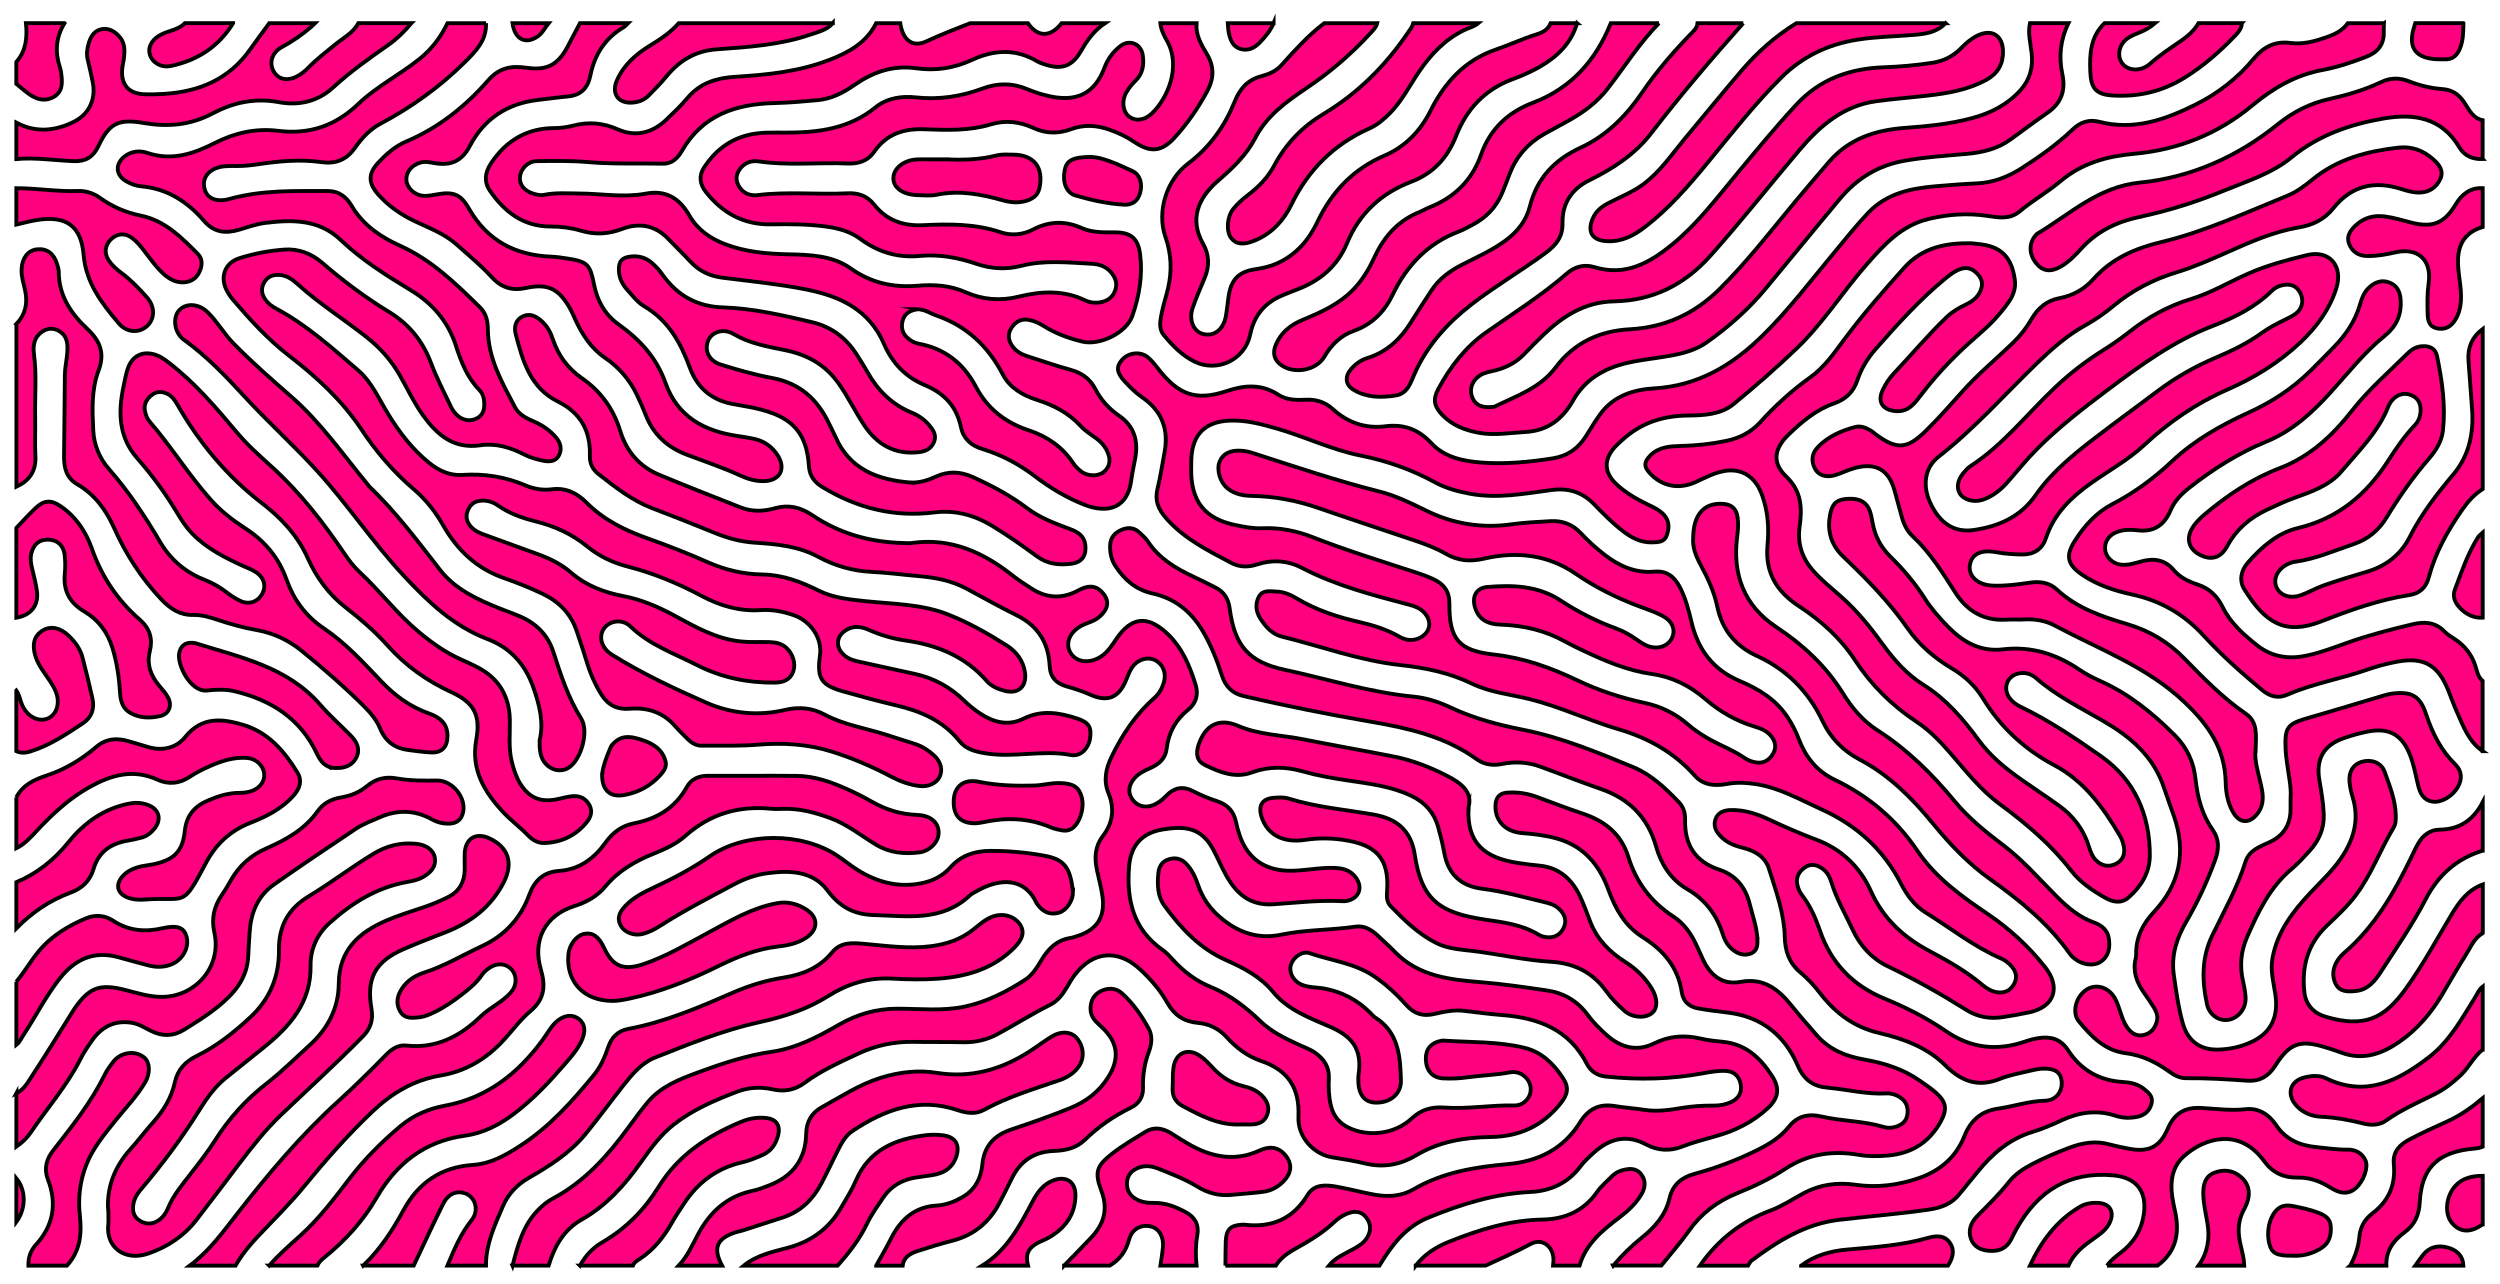 <svg width="929" height="477" viewBox="0 0 929 477" fill="#ff007f30" xmlns="http://www.w3.org/2000/svg">
<g filter="url(#filter0_d_101_3)">
<path d="M885.88 4.61C885.85 5.66 885.76 6.72 885.8 7.76C885.99 12.68 883.49 15.52 879.07 17.2C873.89 19.17 868.62 20.98 863.24 21.97C853.06 23.85 844.72 28.72 836.83 35.29C824.22 45.77 809.45 51.66 793.16 53.14C782.97 54.07 773.68 56.59 765.59 63.41C760.82 67.43 755.28 70.54 750.46 74.59C746.81 77.66 742.56 76.83 738.46 76.22C731.12 75.11 723.92 75.65 716.74 77.35C706.67 79.74 700.13 86.89 693.66 94.27C684.79 104.4 677.55 115.94 667.83 125.3C660.3 132.55 652.38 139.42 644.32 146.08C639.48 150.08 633.19 150.35 627.26 150.41C618.04 150.49 609.96 153.08 603.07 159.3C602.07 160.2 601.04 161.08 600.14 162.07C595.9 166.71 595.99 171.56 600.62 175.89C604.13 179.19 608.31 181.55 612.63 183.62C614.65 184.59 616.66 185.54 618.25 187.23C620.39 189.51 620.31 192.14 619.42 194.81C618.53 197.49 616.18 197.49 613.87 197.55C609.75 197.65 606.37 195.88 603.22 193.48C599.28 190.48 595.83 186.94 592.39 183.4C588.03 178.92 582.95 177.24 576.59 178.09C566.59 179.42 556.58 181.37 546.37 179.5C541.76 178.65 537.29 177.45 533.24 175.23C524.51 170.46 515.38 167.25 505.59 165.29C494.92 163.16 484.99 158.28 474.52 155.27C468.77 153.62 463.07 152.05 456.98 152.3C447.87 152.67 443.04 157.4 442.69 166.67C442.64 167.87 442.64 169.07 442.63 170.28C442.53 182.28 447.64 188.79 459.25 191.15C462.45 191.8 465.69 192.45 469 192.3C475.51 192 481.81 193.26 487.82 195.62C500.48 200.59 513.46 204.56 526.36 208.79C528.48 209.49 530.6 210.26 532.63 211.2C536.43 212.96 538.62 215.65 538.59 220.28C538.5 233.47 541.99 237.77 555.22 239.24C566.26 240.46 576.36 244.12 586.22 248.84C594.21 252.66 602.58 255.35 611.21 257.21C617.19 258.5 622.51 261.1 627.1 265.07C630.88 268.35 635.09 270.82 639.57 272.92C642.54 274.32 645.5 275.76 648.23 277.62C649.61 278.56 651.17 279.15 652.8 279.36C655.69 279.72 657.72 278.2 659 275.82C660.16 273.65 659.75 271.49 658.15 269.54C656.54 267.57 654.35 266.7 652.04 266.01C645.21 263.96 639.15 260.47 633.77 255.84C627.95 250.82 621.36 247.51 613.78 246.45C604.78 245.19 596.58 241.66 588.45 237.85C586.15 236.77 583.86 235.67 581.64 234.44C574.17 230.27 566.14 228.4 557.66 228.12C552.29 227.95 549.3 225.81 548.08 221.59C546.92 217.58 548.64 214.44 552.76 214.11C562.22 213.35 571.57 213.64 579.94 219.15C586.45 223.44 593.38 226.92 600.7 229.6C603.37 230.57 605.83 232 608.17 233.65C609.38 234.51 610.65 235.37 612.01 235.94C615.84 237.53 619.82 236.24 621.3 233.07C622.77 229.93 621.44 226.67 617.43 224.66C614.51 223.19 611.35 222.19 608.29 221.01C600.32 217.94 592.74 214.18 585.67 209.3C575.2 202.07 563.52 200.79 551.45 203.6C546.3 204.8 541.8 204.41 537.29 201.8C533.53 199.62 529.45 198.13 525.35 196.74C513.62 192.77 501.84 188.92 490.14 184.85C482.03 182.03 473.76 180.43 465.18 180.28C462.01 180.22 458.93 179.65 456.33 177.63C453.37 175.34 451.95 170.61 453.23 167.5C454.45 164.55 457.19 163.17 461.43 163.5C462.75 163.6 464.09 163.88 465.36 164.29C480.98 169.31 496.52 174.6 512.45 178.61C518.55 180.15 524.22 182.9 529.85 185.68C539.91 190.65 550.44 192.4 561.57 190.85C566.43 190.17 571.35 189.93 576.26 189.66C580.66 189.41 584.43 190.89 587.5 194.19C590.15 197.04 593.04 199.65 596.12 202.04C601.62 206.3 607.65 209.04 614.72 208.42C619.46 208.01 622.23 210.32 624.28 214.28C626.38 218.33 627.5 222.71 628.53 227.07C630.99 237.41 636.53 244.86 646.5 249.06C653.4 251.97 659.82 255.82 664.17 262.37C665.93 265.02 667.36 267.79 668.48 270.74C671.04 277.46 675.16 282.58 681.81 285.77C694.3 291.76 704.65 300.5 712.44 312.06C719.24 322.14 728.81 328.99 738.6 335.61C746.72 341.1 753.82 347.63 759.92 355.33C765.87 362.84 763.48 370.12 754.24 372.15C750.89 372.89 747.51 373.47 744.12 373.98C739.38 374.7 734.85 373.91 730.78 371.35C721.29 365.38 711.55 359.91 701.44 355.05C695.54 352.21 691.18 347.41 688.37 341.33C685.72 335.62 682.51 330.18 680.63 324.1C680.01 322.1 679.1 320.15 677.31 318.86C675.22 317.36 672.94 316.74 670.67 318.36C668.45 319.94 667.22 322.06 667.93 324.96C668.26 326.3 668.79 327.53 669.62 328.61C672.66 332.58 674.67 337.06 676.28 341.79C680.4 353.88 688.53 362.24 700.2 367.04C708.24 370.35 715.97 374.25 723.12 379.18C732.34 385.53 742.06 386.64 752.5 383.04C754.18 382.46 755.94 382 757.69 381.74C762.14 381.07 765.78 382.11 768.48 386.26C773.28 393.62 780.16 397.59 789 398.08C791.66 398.23 794.37 398.81 796.56 400.54C798.32 401.93 800.22 403.42 799.51 406.12C798.84 408.64 797.12 410.31 794.62 410.91C791.82 411.58 788.94 411.55 786.21 410.64C779.29 408.35 772.72 409.26 766.22 412.26C762.7 413.89 759.11 415.46 755.42 416.58C746.74 419.2 740.28 424.75 734.74 431.66C732.59 434.34 730.33 436.95 728.2 439.65C725.32 443.3 721.49 444.78 717.01 445.45C705.81 447.11 694.53 447.97 683.31 449.3C671.05 450.75 660.6 457.14 650.82 464.5C650.26 464.92 649.99 465.71 649.58 466.33H631.68C638.36 456.68 647.11 449.84 658.13 445.74C662.43 444.14 666.32 441.45 670.41 439.3C676.43 436.14 682.77 435.29 689.5 436.26C697.61 437.44 705.6 436.4 713.29 433.69C720.93 431 726.84 426.01 729.91 418.3C732.29 412.3 736.16 408.87 742.67 407.93C748.39 407.1 753.92 405.17 759.82 405.04C763.96 404.95 766.46 401.68 766.11 397.83C765.81 394.52 763.66 392.98 759.27 393.1C757.8 393.14 756.31 393.42 754.87 393.78C750.96 394.74 746.92 395.41 743.21 396.9C735.06 400.16 728.92 397.9 722.81 391.83C716.22 385.29 707.4 381.98 698.53 379.93C688.9 377.71 681.9 372.38 676.07 364.75C673.99 362.03 671.57 359.49 668.95 357.29C664.79 353.81 663.35 349.33 663.22 344.17C663.01 335.32 659.95 327.11 657.35 318.84C655.93 314.33 652.05 312.13 647.63 311.04C644.39 310.24 641.43 309.05 639.1 306.46C637.43 304.61 636.65 302.62 637.53 300.3C638.43 297.89 640.57 297.13 642.94 297.03C648.15 296.82 652.99 298.46 657.58 300.62C663.26 303.3 669 305.79 674.87 307.99C684.32 311.54 691.15 318.06 695.24 327.16C699.84 337.41 707.39 344.33 717.07 349.45C723.92 353.08 730.67 356.94 736.66 361.99C738.15 363.25 739.81 364.29 741.77 364.66C744.55 365.18 746.86 364.35 748.3 361.87C749.76 359.36 749.28 356.97 747.3 354.87C746.26 353.77 745.12 352.84 743.72 352.23C733.51 347.82 724.81 340.86 715.45 335.03C711.49 332.56 708.62 328.69 706.49 324.53C699.87 311.55 689.78 302.57 676.61 296.64C668.72 293.09 661.22 288.71 652.48 287.38C648.89 286.83 645.41 286.63 641.83 287.31C637.41 288.14 633.02 287.89 629.8 284.26C622.09 275.57 612.43 270.22 601.48 267C590.32 263.71 579.75 258.62 568.44 255.8C561.22 254 553.71 253.33 546.89 250.01C538.46 245.92 529.55 244.14 520.24 243.12C505.23 241.48 490.98 236.16 476.37 232.58C472.71 231.68 470.26 228.85 468.3 225.8C466.69 223.28 466.36 220.32 467.85 217.64C469.28 215.08 472.02 215.77 474.35 215.83C477.1 215.91 479.6 217.01 481.91 218.4C489.18 222.76 497.1 225.31 505.27 227.18C510.39 228.36 515.33 229.92 519.92 232.54C522.21 233.85 524.66 234.32 527.21 233.2C531.62 231.26 532.43 226.77 528.98 223.39C527.54 221.98 525.78 221.29 523.86 220.78C510.17 217.14 496.44 213.65 483.75 207C478.53 204.26 472.91 203.87 467.23 205.73C463.97 206.8 460.68 206.84 457.65 205.23C448.95 200.63 440.11 196.28 433.38 188.63C430.46 185.31 429.03 182.08 430.13 177.62C431.2 173.26 431.85 168.79 432.7 164.37C434.4 155.53 431.79 148.71 424.46 143.67C421.97 141.96 419.87 139.83 417.85 137.63C414.92 134.44 414.72 132.25 416.92 129.74C419.36 126.96 423.84 126.46 426.6 128.82C427.95 129.97 429.11 131.39 430.2 132.8C437.85 142.71 444.31 145.17 455.94 141.29C462.77 139.01 468.9 138.7 475.12 142.73C478.08 144.64 481.64 144.72 485.11 144.54C489 144.34 492.35 145.35 495.35 148.08C500.83 153.05 507.39 155.34 514.74 154.41C521.63 153.54 527.05 155.48 531.9 160.69C536.83 165.99 543.82 167.4 550.73 167.9C559.52 168.54 568.27 167.7 576.99 166.33C582.58 165.45 586.59 162.58 589.5 157.83C591.14 155.15 592.8 152.47 594.64 149.92C599.55 143.1 607.03 140.77 614.62 140.33C630.98 139.38 643.68 131.79 655.05 120.62C664.81 111.04 672.99 100.16 681.71 89.7C685.83 84.76 689.83 79.7 694.25 75.04C701.07 67.85 710.12 65.96 719.51 65.19C724.56 64.78 729.59 64.35 734.66 64.14C740.72 63.89 746.31 61.69 751.41 58.4C758.07 54.1 764.54 49.53 770.29 44.03C773.15 41.29 776.39 40.31 780.14 41.27C793.01 44.58 804.61 40.46 815.84 34.88C824.2 30.73 831.54 25 837.53 17.76C841.19 13.33 845.43 11.21 851.17 11.96C855.71 12.55 860.07 11.39 864.32 9.91C867.42 8.83 870.43 7.49 872.42 4.63H885.85L885.88 4.61Z" stroke="black" stroke-width="1.44" stroke-miterlimit="10"/>
<path d="M180.6 4.61C180.82 11 176.92 14.94 172.76 19.06C163.43 28.31 152.95 35.82 141.41 41.96C137.54 44.02 134.53 47.21 132.01 50.82C128.88 55.3 124.93 57.04 119.32 56.24C111.47 55.12 103.54 55.89 95.71 57.07C93.19 57.45 90.69 57.69 88.15 57.7C86.66 57.7 85.16 57.65 83.68 57.77C78.33 58.21 75.16 61.4 75.87 65.55C76.56 69.57 80.1 71.39 85.46 69.89C97.44 66.54 109.66 67 121.87 66.98C125.98 66.98 128.76 69.26 130.61 72.39C134.87 79.62 141.4 84.06 148.65 87.31C160.4 92.58 169.33 101.35 178.31 110.15C180.63 112.42 181.28 115.26 181.29 118.37C181.34 129.19 186.6 138.19 191.38 147.33C192.92 150.27 195.96 151.55 198.83 152.83C201.88 154.2 204.52 156.08 206.69 158.64C208.43 160.69 208.85 163.11 207.64 165.34C206.42 167.58 204.01 167.67 201.68 167.17C199.34 166.66 197.03 166.05 194.89 164.94C189.74 162.27 184.28 160.62 178.5 161.47C168.63 162.93 162.45 157.65 157.2 150.35C153.86 145.71 151.44 140.52 148.63 135.57C145.47 130.01 141.37 125.37 136.38 121.41C127.83 114.63 118.55 108.83 110.44 101.46C108.46 99.66 106.21 98.15 103.28 98.15C100.97 98.15 99.26 98.99 98.12 101.04C96.98 103.1 97.17 105.08 98.38 107C99.45 108.69 101.01 109.82 102.75 110.75C114.03 116.79 123.49 125.36 133.1 133.61C138.08 137.88 140.8 144.24 144.24 149.86C148.4 156.66 153.21 162.94 159.46 167.99C163.09 170.92 167.11 172.79 171.78 172.48C179.98 171.93 187.82 173.18 195.38 176.41C198.46 177.73 201.74 178.24 205.03 177.82C210.24 177.16 214.37 179.17 217.89 182.72C224.28 189.15 232.14 193.03 240.5 196C248.1 198.7 255.59 201.63 262.97 204.9C269.44 207.77 276.22 209.39 283.34 209.48C290.82 209.58 297.64 212.19 304.23 215.47C309.71 218.19 315.62 218.76 321.56 219.39C331.9 220.48 342.49 220.44 352.33 224.34C359.95 227.36 367.14 231.42 374.07 235.83C377.65 238.11 380.29 241.52 380.89 245.98C381.59 251.21 378.32 254.04 373.28 252.7C370.8 252.04 368.39 251.03 366.68 249.07C358.65 239.87 348.19 235.68 336.49 234.02C331.73 233.34 327.19 231.98 322.79 230.04C320.28 228.93 317.65 228.46 315.01 229.8C310.68 232.01 310.15 236.49 313.86 239.61C315.53 241.01 317.55 241.52 319.6 241.97C326.44 243.47 333.29 244.93 340.13 246.46C347.14 248.03 353.19 251.38 358.37 256.43C360.18 258.2 362.19 259.81 364.31 261.2C369.33 264.49 374.74 265.86 380.4 263.04C387.12 259.69 393.74 260.83 400.39 263.04C404.6 264.44 405.69 266.26 405.06 270.44C404.51 274.1 401.54 277.24 398 276.57C387.46 274.56 376.89 277.66 366.37 275.96C362.54 275.34 359 274.49 356.51 271.38C350.47 263.84 342.27 260.32 333.2 258.17C326.53 256.59 319.89 254.81 313.3 252.93C305.05 250.58 303.52 248.05 304.72 239.53C305.59 233.33 301.46 226.88 294.93 224.6C290.97 223.22 286.83 222.43 282.62 222.72C274.75 223.25 267.54 221.08 260.72 217.45C251.98 212.8 242.93 209.02 233.33 206.56C227.78 205.14 222.7 202.75 218.2 199.06C212.56 194.43 206.04 191.49 199.01 189.74C194.05 188.5 189.3 186.84 185.07 183.86C183.32 182.63 181.4 181.97 179.2 182.02C176.46 182.08 174.7 183.39 173.76 185.89C172.86 188.28 173.56 190.27 175.3 192.03C176.49 193.24 177.93 193.94 179.5 194.51C186.38 196.99 193.23 199.53 200.11 202.02C204.5 203.61 208.64 205.69 212.18 208.75C217.79 213.62 224.4 216.11 231.54 217.49C238.19 218.78 244.32 221.34 250.29 224.57C258.15 228.83 265.95 233.34 275.12 234.35C278.7 234.75 282.27 234.49 285.84 234.6C288.13 234.68 290.27 235.02 292.08 236.62C294.65 238.9 295.84 242.57 294.74 245.6C293.58 248.79 290.84 249.63 287.9 249.66C277.75 249.78 268.01 247.75 258.95 243.12C250.48 238.8 241.37 235.66 234.27 228.79C231.18 225.8 226.39 226.65 224.36 229.68C222.31 232.74 223.58 236.88 227.37 239.26C238.55 246.25 250.46 251.84 262.47 257.11C271.77 261.19 281.79 262.15 291.83 259.79C297.04 258.57 301.79 259.04 306.53 261.58C313.58 265.35 321.51 266.56 329.04 268.94C332.74 270.11 336.44 271.28 340.12 272.49C342.72 273.34 344.97 274.81 346.99 276.63C349.63 279 350.42 282.09 349.16 284.68C347.96 287.13 344.81 288.54 341.49 288.07C337.91 287.57 334.55 286.39 331.35 284.7C324.2 280.92 316.82 277.73 309.1 275.3C300.14 272.48 291.04 271.96 281.7 272.72C274.76 273.29 267.75 273.04 260.77 273.1C258.72 273.12 257.04 272.14 255.62 270.71C254.04 269.12 252.4 267.57 250.93 265.88C246.43 260.72 240.69 258.82 234.08 259.37C229.46 259.75 226 258.11 223.5 254.14C220.83 249.91 218.99 245.33 217.6 240.56C216.64 237.24 215.44 234.01 214.38 230.73C212.19 223.95 207.6 219.48 201.44 216.57C196.86 214.41 192.13 212.5 187.35 210.84C177.23 207.33 170.01 200.53 164.76 191.36C161.84 186.25 158.36 181.72 153.81 177.85C146.26 171.44 139.82 163.9 134.33 155.62C127.1 144.72 117.62 136.08 107.42 128.2C99.55 122.12 92.93 114.83 86.51 107.31C85.55 106.18 84.71 104.89 84.07 103.55C81.72 98.66 83.76 93.6 88.91 91.96C94.32 90.24 99.92 89.18 105.57 88.75C110.83 88.35 115.66 90.15 119.64 93.58C127.47 100.34 135.69 106.51 144.52 111.88C151.91 116.38 157.1 122.67 160.17 130.92C162.21 136.39 164.95 141.59 167.44 146.88C167.94 147.95 168.62 148.99 169.42 149.86C171.55 152.19 174.67 152.8 177.15 151.48C180.07 149.93 180.15 147.26 179.82 144.45C179.66 143.06 179 141.81 178.07 140.85C173.54 136.19 171.32 130.34 169.36 124.3C166.45 115.33 160.6 108.66 152.67 103.87C143.45 98.3 134.38 92.57 126.5 85.09C118.51 77.51 108.7 77.6 98.72 78.81C95.31 79.23 92.06 80.41 88.77 81.39C83.88 82.85 79.57 82.44 75.84 78.12C69.7 71 62.2 66.09 52.52 65.25C50.45 65.07 48.45 64.32 46.64 63.2C43 60.94 42.78 57.04 46.1 54.29C48.66 52.16 51.87 51.85 54.61 52.78C63.79 55.93 71.93 53.17 79.94 49.08C87.33 45.3 95.25 43.61 103.36 44.62C115.04 46.07 124.69 42.7 133.14 34.62C139.98 28.09 148.52 23.8 155.88 17.9C160.45 14.24 163.78 9.8 166.3 4.61H180.62H180.6Z" stroke="black" stroke-width="1.44" stroke-miterlimit="10"/>
<path d="M922.57 342.77C919.38 344.58 918.14 347.96 916.32 350.82C913.18 355.75 910.35 360.87 907.34 365.88C903.27 372.63 898.24 378.52 891.76 383.04C885.09 387.69 877.99 390.2 869.87 387.09C868.06 386.4 866.2 385.85 864.35 385.26C854.86 382.25 850.86 383.54 845.49 392.01C842.96 395.99 839.69 397.92 835.09 397.59C827.51 397.05 819.93 396.59 812.32 396.66C809.83 396.68 807.74 395.4 805.78 394C800.97 390.55 795.84 388.12 789.86 387.36C782.21 386.39 777.08 381.14 772.5 375.53C769.77 372.19 771.46 366.27 775.36 363.74C778.96 361.4 783.67 362.87 785.96 367.07C787.76 370.37 788.18 374.26 790.24 377.45C791.73 379.75 793.74 381.26 796.61 380.61C799.36 379.99 800.88 378 801.53 375.32C801.94 373.6 801.35 372.01 800.5 370.59C799.35 368.67 798.04 366.83 796.76 364.99C794.08 361.17 792.46 357.11 793.59 352.32C793.73 351.74 793.81 351.13 793.8 350.53C793.72 344.32 796.25 339.31 800.42 334.85C809.98 324.62 812.47 312.75 807.9 299.44C806.68 295.89 805.34 292.39 804.17 288.82C800.31 277.06 791.67 269.76 781.46 263.86C772.94 258.93 764.08 254.54 756.58 247.98C754.95 246.55 752.97 245.89 750.76 246.15C746.17 246.69 744.02 251.34 746.62 255.18C747.65 256.7 749.08 257.77 750.73 258.57C761.39 263.69 771.23 270.31 780.83 277.07C793.22 285.8 798.91 298.7 798.87 313.89C798.85 320.22 795.7 325.39 790.99 329.49C788.2 331.92 785.1 331.22 782.23 329.59C777.53 326.93 772.99 323.85 769.67 319.57C762.17 309.87 753 302.07 743.22 294.89C735.91 289.52 730.39 282.35 724.51 275.6C720.83 271.38 716.97 267.39 712.38 264.35C703.14 258.23 695.43 250.68 689.36 241.4C683.92 233.1 676.71 226.64 668.51 221.28C660.32 215.93 655.86 208.88 656.8 198.68C657.24 193.92 657.18 189.08 656.05 184.33C655.45 181.83 654.76 179.39 653.51 177.14C650.69 172.06 645.99 169.98 640.33 171.11C636.61 171.86 633.35 173.67 629.95 175.2C623.76 177.97 617.63 176.72 613.14 171.91C610.81 169.41 610.82 167.8 613.18 165.34C616.4 162 620.69 161.82 624.82 161.71C630.51 161.57 636.12 160.97 641.67 159.79C646.46 158.77 650.75 156.58 654.04 152.95C659.69 146.71 665.86 141.08 672.69 136.22C677.93 132.49 681.48 127.3 685.23 122.26C692.2 112.88 699.88 104.1 707.68 95.41C714.4 87.92 723.08 86.26 732.45 86.39C733.19 86.4 733.93 86.58 734.67 86.64C743.35 87.32 747.47 91.23 748.7 99.89C749.15 103.07 748.14 105.79 746.36 108.34C743.16 112.93 739.28 116.9 735.09 120.5C727.34 127.15 720.28 134.39 714.06 142.53C711.68 145.64 709.3 149.2 704.39 148.77C699.66 148.36 697.56 145.4 699.55 141.07C700.6 138.78 702.05 136.56 703.77 134.74C710.35 127.78 716.49 120.4 723.43 113.78C725.54 111.77 727.96 110.39 730.52 109.17C732.72 108.12 734.64 106.74 735.76 104.47C736.85 102.25 736.81 100.13 735.15 98.18C733.48 96.22 731.5 95.07 728.85 95.87C726.67 96.53 724.91 97.86 723.14 99.3C713.5 107.18 705.2 116.4 697 125.72C694 129.13 691.65 132.96 690.21 137.28C688.77 141.62 685.86 144.39 681.68 145.86C674.87 148.24 669.49 152.75 664.45 157.69C659.19 162.85 658.51 168.04 663.72 173.03C669.58 178.63 669.69 184.82 668.71 191.95C667.87 198.01 669.72 203.56 673.84 208.16C676.94 211.63 680.55 214.54 684.04 217.6C690.03 222.85 695.02 229.03 699.68 235.48C703.92 241.35 708.71 246.68 714.88 250.56C723.27 255.83 729.56 263.21 735.34 271.1C739.74 277.12 745.43 281.7 751.45 285.91C755.98 289.08 760.6 292.11 765.09 295.34C770.46 299.2 774.3 304.25 776.27 310.67C776.85 312.55 777.51 314.38 778.97 315.78C781.18 317.89 783.76 318.29 786.38 316.94C788.94 315.62 789.77 313.21 789.19 310.43C788.92 309.13 788.48 307.79 787.81 306.65C781.58 296.11 774.63 286.34 763.41 280.38C752.41 274.54 743.41 266.26 736.86 255.53C733.96 250.78 730.02 247.19 725.36 244.41C718.84 240.53 713.19 235.71 708.85 229.48C701.95 219.58 693.58 211.06 684.9 202.79C680.14 198.25 678.78 192.62 680.27 186.33C681.13 182.66 683.03 181.47 687.2 181.34C691.25 181.22 693.83 182.76 694.91 186.1C695.37 187.52 695.61 189.02 695.89 190.5C696.81 195.37 698.99 199.45 702.57 202.95C707.28 207.55 711.53 212.58 715.1 218.17C717.69 222.23 720.83 225.82 724.23 229.23C729.8 234.81 736.2 238.25 744.25 237.3C754.7 236.07 763.97 238.94 772.57 244.76C775.03 246.43 777.71 247.84 780.42 249.05C791.11 253.8 799.95 260.99 808.17 269.23C812.79 273.86 815.18 279.26 815.86 285.54C816.6 292.38 818.28 298.8 822.31 304.49C824.69 307.85 824.57 311.59 823.25 315.26C820.35 323.33 816.73 331.08 812.43 338.49C808.87 344.61 806.75 350.96 807.78 358.21C808.65 364.31 809.46 370.41 811.15 376.34C812.97 382.73 817.43 386.13 824.03 386.03C828.68 385.96 833.23 384.94 837.41 382.82C844.1 379.43 846.74 373.57 845.52 365.47C844.85 361.05 843.61 356.72 844.45 352.1C846.25 342.15 852.05 334.63 858.68 327.6C862.99 323.03 867.6 318.8 870.96 313.35C875.04 306.72 876.59 299.88 874.26 292.29C873.69 290.43 873.27 288.49 873.08 286.56C872.72 282.8 874.45 280.07 877.52 279.12C881.04 278.03 884.87 279.28 886.13 282.8C887.98 287.98 890.1 293.18 890.27 298.83C890.32 300.49 890.29 302.19 889.41 303.65C884.46 311.86 881.19 321.02 875.37 328.74C872.19 332.96 868.32 336.49 864.55 340.11C857.47 346.91 855.25 355.29 856.31 364.74C856.83 369.37 859.77 372.49 864.04 373.77C878.6 378.14 886.03 374.45 893.93 363.49C900.24 354.74 905.4 345.21 910.93 335.94C913.79 331.15 917.05 326.66 922.61 324.66V342.7L922.57 342.77Z" stroke="black" stroke-width="1.44" stroke-miterlimit="10"/>
<path d="M444.63 4.61C444.25 8.94 446.34 12.52 448.4 15.95C451.26 20.71 451.2 25.07 448.57 29.94C445.19 36.19 441.24 41.95 436.47 47.16C431.66 52.41 427.56 52.85 421.49 48.74C418.61 46.79 415.55 45.35 412.29 44.2C407.48 42.49 402.76 42.22 397.89 44.04C393.24 45.77 388.58 45.67 383.98 43.54C378.93 41.21 373.62 40.57 368.28 42.2C360.11 44.7 351.75 44.33 343.43 44.03C335.72 43.75 329.39 45.82 324.82 52.45C322.51 55.81 319.02 56.93 315.02 56.76C304.01 56.28 292.97 57.62 281.98 55.98C279.36 55.59 276.91 56.35 275.16 58.54C273.64 60.44 273.19 62.54 274.37 64.83C275.88 67.77 278.62 68.86 281.49 68.51C292.65 67.12 303.84 68.39 314.99 67.83C319.04 67.63 322.3 68.83 324.83 72.02C329.5 77.9 335.64 80.05 343.01 79.68C352.7 79.21 362.37 79.13 371.78 82.29C375.9 83.68 380.15 83.24 383.96 81.25C389.98 78.11 395.9 78.02 402.02 80.76C405.95 82.52 410.16 82.33 414.34 82.34C420.19 82.36 422.88 84.53 423.65 90.41C424.67 98.3 423.35 106.06 420.75 113.45C418.55 119.73 408.64 124.49 402.2 122.94C397.1 121.72 392.21 119.91 387.74 117.1C386.07 116.05 384.31 115.26 382.39 114.88C379.57 114.32 377.41 115.48 375.89 117.8C374.28 120.24 374.66 122.64 376.39 124.89C377.82 126.75 379.78 127.75 381.97 128.44C387.24 130.09 392.44 131.95 397.76 133.4C401.92 134.53 405.05 136.73 407.02 140.55C409.13 144.65 412.11 147.91 415.87 150.5C421.46 154.36 423.05 159.79 421.84 166.28C421.32 169.08 420.71 171.87 420.33 174.7C419.03 184.43 412.11 187.1 403.08 183.61C396.4 181.03 390.21 177.29 384.48 172.92C378.59 168.42 372.14 165.02 365.1 162.87C360.82 161.57 357.99 159.02 357.08 154.68C355.45 146.91 350.77 142.07 343.63 139.1C336.57 136.16 331.57 130.94 328.52 123.87C323.05 111.19 312.31 106.12 299.78 103.61C289.4 101.53 278.87 100.51 268.39 99.18C263.79 98.59 259.85 96.75 256.64 93.3C253.89 90.34 250.98 87.53 248.17 84.63C243.33 79.63 237.41 78.7 231.29 81.04C226.12 83.02 221.24 83.3 216.02 81.77C212.3 80.67 208.46 80.16 204.55 80.17C194.48 80.17 187.45 74.76 182.03 66.84C179.77 63.54 180.25 60.03 182.44 56.72C188.05 48.24 195.77 43.62 206 43.6C208.41 43.6 210.77 43.25 213.07 42.66C218.77 41.18 224.12 41.66 229.61 44.08C236.28 47.03 242.48 45.38 247.72 40.37C250.42 37.79 253.13 35.18 255.54 32.33C260.26 26.74 266.38 24.95 273.38 24.52C285.14 23.81 296.86 22.6 308 18.33C315.23 15.56 321.89 12 325.58 4.62H334.53C335.49 10.9 339.08 13.75 344.16 11.4C349.53 8.92 355 6.77 360.49 4.62H381.97C385.63 9.91 390.36 9.91 394.5 4.62H410.61C406.79 7.18 404.13 10.7 401.87 14.69C398.44 20.74 394.52 22.09 387.98 19.85C387.13 19.56 386.26 19.29 385.5 18.83C377.46 14 369.34 14.47 361.11 18.3C354.57 21.34 347.56 22.39 340.57 21.39C331.81 20.15 324.46 22.74 317.47 27.6C313.39 30.44 308.99 32.73 303.96 33.2C298.63 33.7 293.29 34.17 287.92 34.3C273.68 34.63 261.17 38.59 253.43 52.03C251.95 54.6 249.83 56.9 246.35 56.83C237.12 56.62 227.88 57.05 218.64 56.24C212.27 55.68 205.83 55.8 199.42 55.88C196.11 55.92 193.4 58.81 193.2 61.86C193.02 64.68 194.83 66.94 198.16 67.95C199.44 68.34 200.75 68.7 202.12 68.42C206.4 67.53 210.74 67.88 215.06 67.9C223.38 67.93 231.69 69.51 240.02 67.95C247.44 66.56 252.49 69.62 256.2 76.13C259.18 81.36 264.04 84.7 269.65 86.81C277.16 89.63 284.98 90.33 292.93 90.5C300.99 90.68 309.28 90.89 316.14 95.76C323.77 101.18 332 102.94 341.09 102.17C347.08 101.66 353.06 102.06 358.65 104.52C365.18 107.4 371.7 107.93 378.7 106.2C386.91 104.17 395.22 103.76 403.21 107.59C404.98 108.44 406.95 108.69 408.91 108.33C411.58 107.84 413.58 106.48 414.46 103.73C415.29 101.14 414.47 99.09 412.78 97.12C410.85 94.86 408.24 94.14 405.57 94.01C396.82 93.57 388.06 92.56 379.37 94.82C373.91 96.23 368.4 95.91 363.05 94.11C356.19 91.79 349.19 90.41 341.95 91.1C333.68 91.9 326.39 89.74 319.7 84.79C315.93 82 311.45 80.77 306.77 80.16C300.09 79.29 293.38 79.24 286.68 79.37C276.47 79.58 268.57 75.26 262.34 67.39C259.97 64.39 259.64 61.27 261.63 58.23C265.54 52.26 270.73 48.05 277.78 46.23C282.5 45.01 287.26 45.28 292.01 45.28C303.98 45.28 315.49 43.9 325.28 35.92C329.57 32.42 335.07 31.63 340.16 32.18C348.88 33.13 357.07 31.89 365.15 28.89C370.71 26.82 376.19 26.78 381.71 29.12C384.18 30.16 386.76 31 389.36 31.61C399.74 34.07 406.73 31.08 410.45 21.07C411.63 17.9 413.62 15.26 416.24 13.18C419.66 10.47 424.04 12.21 424.65 16.53C425.15 20.07 424.72 23.39 421.89 26.07C420.6 27.29 419.47 28.76 418.57 30.29C416.68 33.48 417.23 37.52 419.6 39.33C421.98 41.15 425.28 40.8 428.12 38.08C433.67 32.76 439.08 20.94 433.72 11.3C432.55 9.21 431.42 7.07 431.18 4.61H444.61H444.63ZM341.31 110.9C338.58 111.2 336.4 112.18 335.56 114.75C334.78 117.14 335.05 119.5 337.04 121.39C338.27 122.55 339.68 123.41 341.31 123.71C351.1 125.5 358.07 130.98 362.7 139.8C366.95 147.9 373.65 153.05 382.27 155.89C389.1 158.15 394.82 162.04 398.87 168.21C399.6 169.32 400.63 170.27 401.66 171.11C404.13 173.12 408.23 173.12 410.35 171.23C412.66 169.17 412.9 166.38 411.1 163.04C410.23 161.42 409.02 160.14 407.56 159.04C405.53 157.51 403.28 156.18 401.59 154.33C397.08 149.4 391.46 146.55 385.26 144.58C379.97 142.89 375.2 140.07 372.63 135.13C367.1 124.52 359.09 117.09 347.83 113.2C346.43 112.72 345.12 111.96 343.73 111.44C342.91 111.13 342 111.05 341.29 110.9H341.31Z" stroke="black" stroke-width="1.44" stroke-miterlimit="10"/>
<path d="M190.45 466.31C192.42 458.73 194.4 451.17 200.18 445.39C201.78 443.78 203.54 442.37 205.52 441.32C217.32 435.05 225.91 425.37 233.66 414.76C235.87 411.74 238.1 408.73 240.47 405.83C245.43 399.76 252.43 397.06 259.46 394.47C268.43 391.17 277.45 388.17 286.98 386.8C295.98 385.5 303.96 381.26 311.75 376.78C318.51 372.89 325.62 370.83 333.46 370.83C341.79 370.83 350.17 371.8 358.44 370.06C366.58 368.34 373.88 364.61 380.83 360.16C383.67 358.34 385.38 355.45 387.09 352.62C389.59 348.47 392.77 345.3 397.79 344.55C398.67 344.42 399.52 344.09 400.37 343.82C407.63 341.53 410.76 336.73 409.69 329.14C409.23 325.88 408.36 322.67 407.66 319.45C406.67 314.88 406.81 310.61 409.85 306.64C413.47 301.9 414.29 296.62 411.97 290.93C409.97 286.03 410.86 281.68 413.25 276.8C417.29 268.58 422.2 261.3 429.04 255.26C430.71 253.79 431.85 251.77 432.5 249.55C433.47 246.21 432.28 243 429.46 241.42C426.96 240.02 423.51 240.74 421.34 243.18C419.92 244.78 419.26 246.79 418.46 248.74C415.78 255.25 411.58 257.02 405.26 254.19C402.38 252.9 399.43 251.93 396.41 251.09C392.62 250.03 390.27 247.77 390.06 243.46C389.63 234.79 385.63 228.47 377.71 224.6C371.41 221.52 365.31 218.02 359.12 214.72C353.47 211.71 347.35 210.57 341.06 210.05C335.42 209.58 329.81 208.79 324.16 208.53C317 208.21 310.29 206.3 304.07 202.93C296.58 198.87 288.44 198.19 280.28 197.64C275.12 197.29 270.34 195.96 265.6 194.03C257.86 190.87 250.09 187.8 242.29 184.82C234.77 181.94 228.58 176.99 222.33 172.12C220.21 170.47 219.12 168.19 219.2 165.44C219.49 156.12 215.8 149.41 207.23 145.17C197.08 140.14 194.2 130.09 191.63 120.11C190.96 117.5 191.55 114.86 194.28 113.56C196.93 112.3 199.18 113.48 201.21 115.26C203.31 117.1 204.58 119.47 205.44 122.05C207.45 128.1 211.03 132.93 216.25 136.55C223.26 141.4 227.96 147.93 230.48 156.15C232.81 163.73 237.59 169.36 244.91 172.41C254.96 176.61 265.11 180.56 275.24 184.56C279.42 186.21 283.71 186.07 287.97 184.86C293.06 183.41 297.49 184.5 301.91 187.48C312.08 194.34 323.48 197.49 335.68 197.78C336.72 197.8 337.79 197.92 338.81 197.78C353.49 195.69 365.63 201.34 376.77 210.23C378.75 211.81 380.95 213.12 383.06 214.53C388.81 218.38 394.7 218.67 400.8 215.35C403.73 213.76 406.68 213.15 409.41 215.92C412.04 218.59 412.12 221.47 409.56 224.24C408.42 225.47 407.08 226.39 405.52 227C404.55 227.38 403.56 227.73 402.61 228.16C397.68 230.42 395.62 234.88 397.79 238.55C399.95 242.19 404.98 242.78 409.26 239.88C411.68 238.24 413.2 235.83 414.8 233.47C420.4 225.19 426.38 224.55 433.68 231.37C439.25 236.57 442.09 243.36 444.27 250.41C445.34 253.85 444.67 257.23 441.53 259.73C436.88 263.44 434.21 268.29 433.51 274.3C433.11 277.74 430.85 279.86 427.79 281.26C425.49 282.31 423.13 283.3 421.44 285.35C419.26 288.01 419.05 290.69 420.88 293.17C422.65 295.57 425.53 296.34 428.46 295.2C430.45 294.42 432.05 293.09 433.52 291.57C436.38 288.61 439.66 288.06 443.29 289.97C446.21 291.5 449.25 292.73 452.37 293.75C456.07 294.97 458.43 297.41 459.26 301.32C459.63 303.08 460.1 304.83 460.69 306.53C463.61 314.9 469.79 319.29 478.58 319.56C484.56 319.75 490.42 318.19 496.42 318.54C499.45 318.72 501.96 319.57 503.8 322.04C506.62 325.84 504.99 329.98 500.37 330.79C499.93 330.87 499.48 330.92 499.03 330.89C490.37 330.39 481.76 331.45 473.15 332.03C464.57 332.6 459.45 328.14 455.64 321.28C453.89 318.14 452.5 314.79 450.79 311.63C446.43 303.59 440.54 302.82 432 304.25C424.26 305.54 420.15 310.28 419.55 318.05C418.59 330.4 421.12 341.4 432.01 348.98C433.46 349.99 434.7 351.37 435.9 352.69C439.89 357.08 444.53 360.57 450.01 362.79C457.2 365.71 463.11 370.43 468.66 375.73C472.51 379.4 477.22 381.68 481.96 383.91C484.25 384.99 486.68 385.76 488.78 387.26C492.03 389.58 493.99 392.49 493.79 396.71C493.63 400.16 493.75 403.61 494.6 407.01C495.54 410.77 497.74 413.41 501.18 415.06C508.67 418.67 518.44 417.36 524.56 411.64C528.09 408.34 531.95 407.22 536.78 407.57C545.4 408.2 554 406.59 562.66 406.79C566.42 406.88 569.03 403.61 568.81 400.39C568.58 396.87 565.07 393.75 561.21 394.47C555.76 395.49 550.25 395.62 544.81 396.39C541.99 396.79 539.16 396.86 536.33 396.73C532.34 396.55 529.97 393.88 529.84 389.64C529.72 385.94 531.78 383.45 535.51 382.77C535.8 382.72 536.11 382.66 536.4 382.68C546.48 383.38 556.68 382.95 566.59 385.39C572.87 386.93 577.27 391.26 580.72 396.49C583.19 400.22 582.6 402.71 579.72 406.27C573.05 414.5 564.56 418.35 553.99 418.51C544.26 418.65 534.8 420.17 526.11 425.39C520.53 428.74 514.26 429.99 507.58 428.41C503.54 427.45 499.42 426.74 495.29 426.11C488.13 425.02 482.17 418.49 482.51 411C483 400.24 478.62 393.66 468.6 390.25C463.61 388.56 459.4 385.37 455.81 381.4C452.98 378.27 449.31 376.47 445.21 376.11C439.98 375.65 436.38 373.26 433.79 368.66C431.13 363.94 427.58 359.85 423.6 356.17C415.38 348.58 406.08 349.4 399.31 358.38C398.23 359.81 397.33 361.38 396.42 362.93C394.88 365.57 392.95 368.04 390.3 369.36C383.61 372.7 377.3 376.71 370.74 380.25C366.76 382.4 362.42 383.42 357.82 383.3C351.71 383.15 345.59 383.28 339.48 383.16C332.34 383.02 325.51 384.47 319.08 387.47C312.19 390.69 305.2 393.79 299.03 398.37C295.42 401.05 291.48 401.79 287.17 400.82C282.68 399.81 278.2 400.04 273.96 401.67C265.74 404.82 257.64 408.24 250.56 413.73C245.63 417.56 241.98 422.51 238.45 427.51C232.33 436.18 225.46 443.94 216.13 449.22C209.46 453 206.02 459.19 203.87 466.29H190.44L190.45 466.31Z" stroke="black" stroke-width="1.44" stroke-miterlimit="10"/>
<path d="M6.07 116.43C9.44 112.91 10.36 108.74 9.36 104.03C8.8 101.4 7.9 98.82 8.02 96.06C8.19 91.9 10.38 89.02 13.77 88.65C17.41 88.25 20.09 90.24 21.24 94.25C21.49 95.11 21.82 96 21.82 96.88C21.8 105.88 26.43 112.6 32.58 118.35C37.26 122.73 39 127.4 36.64 133.64C33.92 140.82 34.29 148.42 34.65 155.93C34.91 161.34 36.98 166.31 40.49 170.3C47.85 178.67 53.92 187.9 59.55 197.47C63.49 204.18 69.17 208.81 76.38 211.62C79.16 212.71 81.74 214.2 84.13 216.06C85.77 217.33 87.56 218.5 89.44 219.36C92.63 220.81 95.85 219.61 97.45 216.65C98.96 213.86 98.23 210.78 95.34 208.78C93.89 207.77 92.17 207.15 90.54 206.41C83.58 203.26 76.81 199.85 71.38 194.24C69.16 191.95 67.46 189.31 65.85 186.62C61.52 179.4 56.59 172.65 51.03 166.34C44.09 158.48 43.85 149.23 45.91 139.58C46.38 137.38 46.76 135.14 47.47 133.02C49.08 128.22 52.98 126.28 57.74 127.82C59.6 128.42 61.16 129.56 62.72 130.76C72.4 138.18 80.25 147.42 88.04 156.7C92.01 161.43 96.59 165.47 101.13 169.59C111.6 179.11 120.21 190.22 128.12 201.92C129.72 204.29 131.45 206.55 133.54 208.49C141.21 215.61 147.53 224.08 155.61 230.82C160.46 234.87 165.53 238.48 171.31 241.05C173.49 242.02 175.67 243 177.78 244.13C185.44 248.24 189.26 254.71 189.45 263.46C189.56 268.7 188.87 273.98 190.21 279.17C190.92 281.95 191.76 284.67 193.27 287.12C196.52 292.36 200.57 294.17 206.57 293.08C208.62 292.71 210.64 292.04 212.71 291.86C215.42 291.63 217.7 292.66 219.05 295.2C220.28 297.52 219.5 299.72 218.06 301.5C214.08 306.4 208.85 308.97 202.54 309.26C199.97 309.38 197.96 308.25 196.21 306.43C193.31 303.41 189.87 300.89 187.06 297.88C180.08 290.42 174.93 282.07 176.98 270.91C178.65 261.82 176.24 257.12 167.77 253.23C158.66 249.04 150.76 243.42 144.06 235.93C139.36 230.68 134.05 226.09 128.48 221.77C122.24 216.92 117.62 210.69 114.38 203.44C110.61 195 104.55 188.53 97.33 182.98C84.37 173.01 74.12 160.65 65.98 146.47C64.99 144.74 63.94 143.16 62.07 142.3C59.98 141.34 57.99 141.43 56.21 142.94C54.54 144.36 53.44 146.11 53.82 148.44C54.07 149.93 54.53 151.4 55.53 152.56C63.65 161.96 70.21 172.61 78.49 181.89C82.21 186.06 86.61 189.39 91.26 192.41C98.37 197.04 103.58 203.19 106.45 211.3C109.12 218.88 113.67 225.02 120.38 229.53C128.51 235 135.08 242.24 141.78 249.28C146.84 254.61 152.55 258.7 159.46 261.14C163.37 262.52 166.31 264.78 166.28 269.53C166.25 273.55 164.24 275.78 160.25 275.61C157.43 275.49 154.62 275.07 151.81 274.72C146.8 274.11 143.23 271.53 141.28 266.79C139.94 263.54 137.75 260.93 135.28 258.47C127.96 251.17 120.18 244.43 112.17 237.91C107.18 233.85 101.58 231.22 95.28 230.11C90.42 229.25 85.69 227.94 81.01 226.37C78.04 225.38 75.02 224.45 71.84 224.52C66.81 224.63 63.21 222.19 59.84 218.61C52.47 210.78 46.77 201.96 42.38 192.14C39.41 185.49 35.14 179.68 28.67 175.93C24.61 173.58 23.76 169.73 23.8 165.51C23.87 155.47 24.06 145.43 24.11 135.4C24.12 132.67 24.76 130.04 24.98 127.35C25.24 124.15 25.22 120.92 21.94 119.01C19.79 117.76 17.59 117.92 15.6 119.3C12.65 121.35 12.19 124.38 12.63 127.7C13.66 135.48 12.9 143.3 13.06 151.11C13.16 155.92 12.9 160.74 13.15 165.53C13.44 171.09 10.91 174.64 6.1 176.87V116.45L6.07 116.43Z" stroke="black" stroke-width="1.44" stroke-miterlimit="10"/>
<path d="M455.37 466.31C455.41 463.31 455.38 460.3 455.49 457.3C455.64 452.94 457.22 451.34 461.44 451.1C461.74 451.08 462.04 451.06 462.33 451.09C472.44 452.28 480.4 449.11 485.89 440.04C488.37 435.94 492.75 436.26 496.82 437C501.51 437.85 506.12 439.1 510.81 439.95C515.77 440.85 520.79 440.55 525.18 437.99C536.08 431.63 548 429.67 560.28 428.58C571.5 427.58 580.96 423.04 587.15 413.03C590.14 408.2 594.24 406.03 599.95 407C603.62 407.62 607.35 407.84 611.02 408.42C615.68 409.16 620.26 408.5 624.81 407.73C628.81 407.05 632.8 406.82 636.83 406.84C639.1 406.85 641.3 406.47 643.35 405.5C646.11 404.19 647.41 401.91 646.84 398.9C646.28 395.95 644.46 394.13 641.3 393.96C638.44 393.81 635.69 394.31 632.88 394.83C620.94 397.05 608.92 397.32 596.84 396.07C593.49 395.72 591.12 394.11 589.7 391.36C583.06 378.52 571.65 374.26 558.32 373.21C553.57 372.83 548.84 372.22 544.12 371.64C540.33 371.17 536.64 371.91 533.05 372.78C528.76 373.82 525.5 372.73 522.62 369.51C519.02 365.49 515.07 361.82 510.59 358.78C503.36 353.88 494.68 352.98 486.68 350.21C483.89 349.24 480.54 351.75 479.7 354.54C478.86 357.31 480.55 360.51 483.52 361.83C486.32 363.07 489.38 362.83 492.3 363.39C498.83 364.63 504.36 367.58 509.07 372.24C509.71 372.87 510.27 373.64 511.01 374.1C519.75 379.59 520.33 388.52 520.58 397.47C520.72 402.4 516.77 405.76 511.44 405.74C507.12 405.73 504.78 402.83 504.76 397.45C504.76 396.85 504.72 396.24 504.81 395.65C506.35 385.76 502.4 381.19 494.42 377.63C492.92 376.96 491.4 376.35 489.89 375.69C483.71 372.99 477.63 370.17 473.19 364.74C468.5 359 462.18 355.7 455.56 352.77C445.84 348.47 438.8 340.93 432.66 332.51C430.07 328.96 430.05 324.6 430.46 320.34C430.7 317.89 431.91 316.06 434.32 315.32C436.59 314.63 438.68 314.93 440.52 316.71C442.98 319.09 444.27 322.12 445.35 325.24C447.52 331.48 451.63 336.04 457.04 339.59C462.95 343.47 469.28 344.77 476.25 343.3C485.31 341.4 494.63 341.69 503.77 340.34C507.1 339.85 509.81 341.6 512.17 343.85C514.23 345.81 516.36 347.7 518.34 349.73C527.22 358.83 538.73 360.04 550.46 361C558.61 361.67 566.73 362.87 574.83 364.05C581.14 364.97 586.26 367.98 590.12 373.3C592.04 375.94 594.45 378.28 596.88 380.48C602.08 385.19 608.14 386.96 614.62 383.75C620.31 380.93 625.94 380.54 631.96 381.94C634.7 382.58 637.54 382.88 640.35 383.16C648.7 384 654.14 389.09 658.45 395.75C661.45 400.39 660.98 403.98 656.96 407.76C651.38 412.99 644.7 416.24 637.42 418.26C633.25 419.42 629.08 420.52 625.03 422.1C620.47 423.88 615.93 423.56 611.62 421.26C604.4 417.41 598.09 419.12 592.32 424.29C590.54 425.89 588.73 427.53 587.31 429.43C582.64 435.67 576.21 438.57 568.79 438.93C555.46 439.57 543.04 443.45 530.81 448.45C522.25 451.95 517.12 458.76 512.6 466.31H493.8C496.22 463.27 499.76 461.9 503 460.1C504.99 458.99 506.88 457.84 508.06 455.83C509.6 453.22 509.47 450.64 507.58 448.29C505.7 445.95 503.25 445.94 500.68 446.96C498.86 447.68 497.26 448.75 495.83 450.1C492.33 453.4 488.37 456.02 484.22 458.42C480.52 460.56 476.48 462.39 474.11 466.31H455.31H455.37Z" stroke="black" stroke-width="1.44" stroke-miterlimit="10"/>
<path d="M768.63 4.61C765.69 10.63 764.96 17 766.35 23.48C767.67 29.64 766.01 34.31 760.86 37.88C756.2 41.11 751.66 44.53 747.06 47.86C742.17 51.4 736.59 52.68 730.69 53.2C722.99 53.88 715.27 54.39 707.62 55.75C697.92 57.49 690.07 62.3 683.81 69.77C674.49 80.89 665.34 92.15 656.07 103.32C649.72 110.97 642.32 117.49 634.26 123.2C629.01 126.92 622.74 127.91 616.52 128.87C612.4 129.5 608.23 130 604.19 130.98C595.92 132.99 588.9 137.12 584.59 144.77C580.6 151.84 575.03 156.09 566.81 156.53C561.03 156.84 555.29 157.91 549.48 156.82C544.38 155.87 539.74 154.09 536.03 150.28C532.97 147.14 532.34 144.49 534.47 140.54C538.92 132.27 544.57 124.91 552.3 119.47C562.44 112.33 572.95 105.73 582.34 97.55C585.24 95.02 588.83 94.15 592.42 95.25C604.02 98.81 613.01 93.7 621.49 86.75C630.93 79.02 638.2 69.27 645.95 59.96C653.03 51.45 660.06 42.91 667.6 34.79C676.45 25.26 687.51 21.46 700.03 21C706.14 20.78 712.21 20.24 718.25 19.3C722.36 18.66 725.89 16.83 728.8 13.84C730.59 12 732.53 10.34 734.82 9.22C740.12 6.62 744.18 9.11 744.32 14.98C744.43 19.79 742.33 23.37 738.16 25.66C731.48 29.33 724.14 30.61 716.72 31.48C710.21 32.24 703.67 32.72 697.19 33.62C685.04 35.3 676.38 42.66 668.74 51.68C657.62 64.8 646.97 78.33 635.5 91.15C625.92 101.86 614.13 107.72 599.76 107.99C589.05 108.19 580.77 113.45 573.36 120.59C570.99 122.87 568.67 125.21 566.39 127.59C563.39 130.72 559.77 132.61 555.61 133.64C553.74 134.1 551.79 134.38 550.1 135.42C547.27 137.16 545.98 140.23 546.89 143.1C547.83 146.06 549.95 147.42 553.47 147.27C554.21 147.24 555.04 147.28 555.67 146.97C563.65 143.03 572.3 140.22 578.01 132.6C584.92 123.38 594.29 118.96 605.7 118.35C618.55 117.66 629.6 112.68 638.85 103.55C648.99 93.54 657.69 82.28 666.75 71.34C670.95 66.27 675.26 61.3 679.53 56.29C687.05 47.47 697.02 44.3 708.12 43.5C716.44 42.9 724.75 42.07 732.84 39.89C739.72 38.04 745.96 34.92 750.82 29.5C754.32 25.6 755.57 20.96 754.96 15.75C754.53 12.05 753.53 8.37 754.32 4.59H768.64L768.63 4.61Z" stroke="black" stroke-width="1.44" stroke-miterlimit="10"/>
<path d="M70.51 466.31C77.71 460.99 82.87 453.77 88.3 446.82C99.74 432.17 111.68 417.95 125.44 405.45C131.65 399.81 137.62 393.95 143.47 387.95C145.57 385.79 148.01 384.2 150.95 384.52C162.14 385.76 170.95 381.11 178.7 373.63C182.15 370.3 186.73 368.39 189.9 364.71C192.06 362.2 192.14 358.72 190.26 356.45C188.31 354.1 185.07 353.64 182.16 355.48C181.04 356.19 179.91 357.08 179.18 358.16C177.13 361.21 174.36 363.47 171.52 365.65C168.32 368.12 165.01 370.42 161.35 372.17C159.59 373.01 157.8 373.82 155.86 374.02C153.19 374.29 150.38 374.72 148.68 371.8C146.95 368.83 147.65 365.92 149.39 363.31C151.36 360.35 154.27 358.5 157.63 357.41C165.2 354.97 172.01 350.84 179.18 347.52C187.49 343.67 193.49 337.24 196.67 328.52C198.63 323.15 202.02 320.02 207.75 319.63C215.36 319.12 220.84 314.95 225.1 309C227.78 305.27 231.11 302.83 235.59 301.95C244.05 300.29 250.87 296.3 255.21 288.47C256.85 285.5 259.64 284.26 263.1 284.28C274.13 284.35 285.17 284.2 296.21 284.32C302.73 284.39 308.8 286.59 314.69 289.2C317.82 290.59 320.9 292.16 323.88 293.86C329.17 296.87 334.72 298.62 340.86 298.83C346.33 299.02 349.36 302.25 348.7 306.48C348.26 309.32 345.21 312.28 341.82 312.72C336.1 313.47 330.61 312.97 325.44 309.83C319.84 306.43 314.7 302.24 308.42 299.96C302.75 297.9 297.06 296.37 290.99 296.57C289.5 296.62 288 296.68 286.52 296.53C274.47 295.34 263.87 298.46 254.68 306.63C251.34 309.6 247.2 311.51 243.01 313.19C236.16 315.95 229.82 319.55 225 325.37C221.93 329.07 218.03 331.24 213.47 332.69C202.59 336.13 197.76 345.26 201 356.34C202.77 362.37 202.36 367.32 197.19 371.66C192.97 375.2 189.81 379.88 185.91 383.83C179.7 390.13 172.35 394.23 163.76 395.66C153.77 397.32 145.63 402.19 138.43 409.03C129.31 417.7 121 427.09 113.03 436.85C107.65 443.45 101.51 449.42 95.67 455.63C92.58 458.91 89.77 462.38 87.53 466.31H70.52H70.51Z" stroke="black" stroke-width="1.44" stroke-miterlimit="10"/>
<path d="M586.05 4.61C583.84 12.15 578.63 17.14 572.11 20.86C568.88 22.7 565.42 24.21 561.94 25.5C551.75 29.29 544.99 36.57 541.09 46.5C537.88 54.67 532.67 60.4 524.43 63.54C513.33 67.77 505.17 75.22 500.51 86.45C496.97 94.97 490.44 100.41 481.95 103.6C480.27 104.23 478.63 104.93 476.96 105.59C470.21 108.27 466.05 113.03 464.56 120.33C462.65 129.65 452.42 134.56 443.92 130.4C439.26 128.12 435.71 124.42 432.45 120.5C430.45 118.1 431.16 115.03 431.71 112.25C432.32 109.16 433.35 106.17 434.06 103.1C435.54 96.67 435.31 90.4 433.08 84.06C429.76 74.61 433.54 62.77 441.51 56.77C449.49 50.75 455.11 42.92 458.82 33.72C460.75 28.93 463.65 25.62 468.77 24.3C471.52 23.59 474.23 22.39 476.16 20.24C481.15 14.69 486.13 9.16 492.08 4.62H511.77C511.39 6.15 510.31 7.2 509.29 8.31C502.17 16.07 494.25 22.87 485.53 28.73C478.05 33.75 470.75 39 466.45 47.31C463.13 53.72 458.01 58.52 452.68 63.13C444.98 69.79 442.01 77.65 447.06 86.57C449.34 90.6 449.5 94.84 447.71 99.15C446.16 102.89 444.5 106.6 443.19 110.43C441.66 114.9 443.52 119.22 447.06 120.11C451.12 121.14 454.59 118.52 455.51 113.59C455.98 111.09 456.18 108.53 456.57 106.01C457.52 99.88 460.25 97.02 466.35 96.07C469.17 95.63 471.91 95.07 474.53 93.89C481.57 90.73 486.34 85.24 489.56 78.45C494.93 67.13 502.93 58.78 514.49 53.81C522.16 50.51 527.76 44.77 531.52 37.26C536.89 26.55 544.39 18.28 556.09 14.33C561.02 12.66 565.76 10.4 570.76 8.85C573.1 8.13 575.23 7.13 576.21 4.62H586.06L586.05 4.61Z" stroke="black" stroke-width="1.44" stroke-miterlimit="10"/>
<path d="M599.47 466.31C602.67 462.53 606.16 459.06 610.03 455.96C614.89 452.07 618.95 447.59 620.42 441.19C621.54 436.35 624.78 433.53 629.52 432.25C637.46 430.1 645.12 427.23 652.53 423.59C657.15 421.32 661.5 418.75 664.74 414.69C667.97 410.65 672.12 409.79 676.79 410.88C684.49 412.68 692.51 412.5 700.13 414.82C701.56 415.25 703.1 415.15 704.55 414.68C706.83 413.94 708.49 412.58 708.81 410C709.13 407.38 708.33 405.25 706.09 403.78C704.55 402.77 702.75 402.22 700.99 402.32C693.62 402.73 686.48 400.82 679.22 400.2C673.91 399.74 670.38 397.38 668.08 392.04C663.17 380.62 654.44 373.72 641.88 372.26C638.19 371.83 634.49 371.36 630.84 370.69C627.59 370.1 625.44 368.03 624.95 364.7C623.56 355.31 617.97 349.02 610.33 344.19C603.78 340.05 600.26 333.68 597.7 326.66C594.32 317.39 588.57 310.52 578.87 307.7C574.57 306.45 570.12 305.91 565.65 305.58C559.32 305.11 555.4 300.85 555.73 295.15C555.9 292.25 557.26 290.74 560.13 290.54C563.91 290.28 567.55 290.83 571.11 292.14C576.85 294.27 582.56 296.46 588.36 298.41C596.48 301.15 602.48 305.97 605.12 314.5C608.02 323.89 613.6 331.23 621.85 336.6C625.96 339.27 628.65 343.27 630.64 347.74C631.37 349.38 632.13 351.02 632.89 352.65C635.66 358.57 640.17 362.1 646.77 360.87C655.44 359.26 660.88 363.62 665.8 369.76C668.79 373.49 671.97 377.08 675.11 380.69C679.77 386.05 685.92 388.52 692.69 389.71C700.11 391.02 707.19 393.21 713.44 397.62C715.39 399 717.41 400.31 719.2 401.88C723.33 405.47 723.73 408.21 721.08 412.95C716.79 420.65 710.15 424.66 701.53 425.4C697.97 425.71 694.37 425.77 690.82 425.16C681.04 423.47 671.89 424.76 663.41 430.35C657.79 434.06 651.68 436.91 645.45 439.45C638.22 442.39 632.25 446.83 627.67 453.3C624.48 457.81 620.81 461.96 617.35 466.27H599.45L599.47 466.31Z" stroke="black" stroke-width="1.44" stroke-miterlimit="10"/>
<path d="M922.57 177.75C919.48 179.69 917.1 182.35 915.04 185.31C909.61 193.1 904.98 201.3 902.52 210.57C901.52 214.33 899.2 216.53 895.41 217.11C883.98 218.87 873.17 222.76 862.47 226.95C849 232.22 841.67 227.29 834.03 215.06C832.02 211.85 832.65 208.06 835.34 205.02C840.48 199.21 846.3 194.05 853.9 192.23C868.75 188.68 879.36 179.84 887.45 167.19C890.42 162.54 893.58 157.95 897.42 153.92C898.67 152.61 899.34 150.92 899.48 149.03C899.69 146.16 898.69 143.93 896.02 142.85C893.43 141.8 891 142.49 889.09 144.54C888.39 145.29 887.83 146.24 887.45 147.2C883.67 156.63 876.5 163.58 870.17 171.1C865.57 176.57 858.86 178.74 852.42 181.09C849.05 182.32 845.82 183.84 842.57 185.35C836.16 188.34 831.06 192.61 827.61 199C825.15 203.57 821.34 204.39 817.02 201.93C813.47 199.91 812.41 196.33 814.37 192.72C815.6 190.45 817.42 188.68 819.38 187.03C827.78 179.95 836.84 173.9 847.11 169.98C858.4 165.66 866.76 157.85 874.09 148.49C880.19 140.69 887.71 134.21 894.72 127.26C896.08 125.91 897.76 124.86 899.82 124.68C902.72 124.41 904.99 125.37 905.61 128.37C907.48 137.5 908.84 146.73 907.78 156.06C907.33 160 905.19 163.44 902.62 166.41C896.72 173.22 891.56 180.57 886.89 188.25C883.96 193.07 879.94 196.4 874.64 198.19C867.44 200.61 860.46 203.75 852.84 204.75C852.11 204.85 851.38 205.08 850.7 205.36C846.77 206.97 844.66 210.62 845.78 213.81C846.91 217.06 850.7 218.64 854.83 217.23C857.78 216.23 860.51 214.56 863.46 213.54C868.67 211.73 873.94 210.08 879.24 208.55C886.49 206.44 892.04 202.29 895.5 195.45C899.79 186.96 905.57 179.52 911.65 172.29C917.59 165.22 919.28 156.9 918.62 147.9C918.18 141.92 917.73 135.94 917.29 129.96C916.93 125.07 918.68 121.15 922.58 118.22V177.74L922.57 177.75Z" stroke="black" stroke-width="1.44" stroke-miterlimit="10"/>
<path d="M922.57 275.14C917.45 271.64 915.44 266.04 913.05 260.72C911.82 257.99 910.84 255.14 909.71 252.36C905.89 243.04 900.59 240.04 890.68 241.9C886.88 242.61 883.11 243.64 879.46 244.92C869.74 248.32 859.5 249.98 850.02 254.14C846.48 255.7 843.45 254.81 840.53 252.37C832.96 246.03 825.55 239.51 818.88 232.21C811.56 224.2 802.72 219.16 792.15 216.89C785.73 215.51 779.48 213.43 773.92 209.71C768.23 205.89 767.4 202.64 771.03 196.93C774.61 191.3 779.09 186.35 785.02 183.29C793.2 179.07 800.45 173.66 807.12 167.39C815.52 159.49 825.37 153.96 835.74 149.23C844.09 145.42 851.7 140.49 858.29 134.05C861.29 131.12 864.2 128.1 867.13 125.12C871.6 120.58 875.14 115.46 876.95 109.23C877.62 106.92 878.45 104.63 880.26 102.93C882.47 100.85 885.07 99.81 888.03 101.04C890.78 102.18 891.86 104.38 892.07 107.43C892.46 113.05 890.42 117.36 886.16 120.8C878.56 126.94 872.55 134.65 866.03 141.84C859.12 149.47 851.75 156.19 842.06 160.16C831.65 164.42 822.19 170.45 813.34 177.42C810.5 179.66 808.02 182.26 806.57 185.67C804.24 191.17 800.36 193.82 794.26 193.06C791.77 192.75 789.19 192.76 786.74 193.66C783.74 194.77 782.01 197.24 782.25 200.15C782.49 203.03 785.13 205.54 788.24 205.84C790.83 206.1 793.27 205.3 795.7 204.63C800.41 203.33 804.5 203.96 807.84 207.91C810.13 210.62 813.34 212.14 816.57 213.19C821.04 214.64 823.95 217.53 825.95 221.6C828.88 227.56 833.71 231.81 838.76 235.81C844.3 240.2 850.63 241.06 857.39 239.58C862.36 238.49 867.11 236.69 871.88 234.98C879.9 232.1 888.13 229.99 896.39 228C900.81 226.94 904.94 227.1 908.4 230.7C909.52 231.87 911.01 232.69 912.37 233.61C915.96 236.03 918.49 239.23 919.84 243.42C920.47 245.38 920.76 247.57 922.54 248.99V275.14H922.57Z" stroke="black" stroke-width="1.44" stroke-miterlimit="10"/>
<path d="M134.95 466.31C141.2 460.36 145.85 453.24 149.94 445.69C155.52 435.41 164.03 429.65 175.73 428.89C182.22 428.47 187.69 425.38 193 421.98C203.97 414.96 212.55 405.38 220.74 395.4C223.23 392.36 224.77 388.74 226.04 385.03C227.26 381.47 229.68 379.05 233.3 378.37C247.06 375.81 259.8 370.33 272.53 364.78C278.58 362.14 284.86 360.27 291.36 359.24C298.35 358.13 304.57 355.56 309.19 349.92C312.44 345.96 316.73 346.34 321.11 346.73C329.39 347.46 337.61 348.69 346.02 347.6C351.82 346.84 356.98 345.1 361.59 341.48C363.92 339.65 366.1 337.55 369.02 336.55C372.99 335.19 377.2 336.51 379.22 339.84C380.74 342.35 380.1 344.96 376.9 348.18C369.21 355.93 359.44 358.85 348.99 359.65C343.21 360.09 337.35 359.99 331.56 359.65C322.85 359.13 315.01 361.55 307.79 366.12C299.83 371.17 291.08 373.88 281.99 375.9C268.7 378.84 256.1 383.96 243.48 388.97C238.31 391.02 234.85 395.29 231.5 399.53C226.77 405.52 222.28 411.71 217.43 417.59C211.72 424.51 204.25 429.25 196.58 433.65C192.15 436.19 188.81 439.67 186.8 444.4C183.81 451.43 180.52 458.38 180.59 466.29H166.27C168.75 460.39 171.14 454.53 175.24 449.42C178.44 445.42 176.34 439.98 171.86 439.18C168.36 438.56 166.05 440.62 164.68 443.35C160.87 450.91 157.37 458.64 153.74 466.29H134.94L134.95 466.31Z" stroke="black" stroke-width="1.44" stroke-miterlimit="10"/>
<path d="M233.41 4.61C232.86 5.11 232.38 5.74 231.75 6.11C224.86 10.17 220.92 16.34 219.38 24.05C218.41 28.87 215.8 31.41 210.96 31.85C207.26 32.18 203.57 32.72 199.88 33.14C188.54 34.46 179.88 40.14 174.6 50.23C171.55 56.06 167.33 57.65 161.42 56.61C159.66 56.3 157.95 55.9 156.12 56.45C152.94 57.4 150.81 60 151.01 62.95C151.2 65.73 153.88 68.36 156.99 68.73C158.94 68.96 160.83 68.48 162.75 68.16C168.59 67.17 171.29 68.3 174.26 73.51C181.06 85.45 191.51 90.85 204.84 91.38C206.91 91.46 208.99 91.78 211.04 92.1C218.24 93.23 219.28 94.27 220.72 101.64C221.92 107.79 224.79 112.94 229.91 116.58C237.76 122.16 243.98 128.91 247.29 138.27C251.77 150.96 261.83 156.26 274.31 158.05C276.37 158.35 278.44 158.68 280.47 159.14C284.14 159.97 287.01 162.11 289.01 165.25C292.18 170.25 289.8 174.66 283.91 174.79C280.88 174.86 277.94 174.03 275.25 172.79C268.73 169.78 261.93 167.52 255.24 164.98C248 162.23 242.79 157.5 239.94 150.19C238.9 147.54 237.77 144.91 236.51 142.36C233.79 136.88 229.85 132.39 224.83 128.97C219.55 125.37 216.31 120.26 213.71 114.6C213.15 113.37 212.63 112.12 211.98 110.94C207.84 103.43 203.76 101.19 195.44 103.02C190.08 104.2 186.11 102.74 182.62 98.89C178.69 94.55 174.14 90.89 169.81 86.98C165.29 82.9 159.61 80.81 154.23 78.25C149.03 75.78 144.41 72.62 140.56 68.29C136.8 64.06 136.74 60.53 140.58 56.42C143.57 53.23 146.86 50.31 150.88 48.61C162.97 43.5 172.96 35.53 181.51 25.74C185.51 21.16 190.12 20.36 195.58 21.17C203.19 22.29 207.32 20.15 210.91 13.35C212.45 10.43 213.98 7.52 215.52 4.6H233.42L233.41 4.61Z" stroke="black" stroke-width="1.44" stroke-miterlimit="10"/>
<path d="M6.07 402.29C9.2 400.72 10.67 397.62 12.46 394.93C16.92 388.18 21.12 381.26 25.42 374.4C26.14 373.26 26.81 372.09 27.57 370.97C33.04 362.98 36.98 361.48 46.23 363.79C50.99 364.98 55.64 366.58 60.69 366.43C73.11 366.06 82.39 354.83 79.68 342.66C78.49 337.33 79.48 332.93 82.41 328.64C83.59 326.91 84.68 325.11 85.7 323.27C88.79 317.68 93.3 313.74 99.11 311.19C106.42 307.99 113.26 304.17 118.07 297.4C120.12 294.51 123.16 292.89 126.74 292.32C130.33 291.75 133.67 290.38 136.47 288.03C139.71 285.31 143.42 284.52 147.37 285.25C152.41 286.18 157.45 286.08 162.51 286.05C168.01 286.02 173.13 292.16 172.13 297.59C171.65 300.2 170.12 301.86 167.28 302.04C164.81 302.19 162.57 301.63 160.42 300.44C154.1 296.95 147.69 296.83 141.07 299.73C138.06 301.05 134.93 302.19 132.21 304C122.02 310.79 111.86 317.64 101.83 324.67C95.78 328.91 93.19 335.2 92.76 342.46C92.59 345.3 92.35 348.16 92.26 350.98C91.96 359.71 86.9 365.35 80.68 370.34C76.83 373.43 72.63 376.02 68.44 378.63C64.36 381.17 60.32 381.18 56.13 379.1C53.86 377.97 51.7 376.54 49.16 376.1C42.92 375.01 38.03 377.35 34.39 382.39C32.73 384.69 31.14 387.09 29.86 389.62C24.87 399.46 17.59 407.7 11.48 416.76C10.06 418.87 8.17 420.63 6.08 422.11V402.27L6.07 402.29Z" stroke="black" stroke-width="1.44" stroke-miterlimit="10"/>
<path d="M782.95 466.31C784.38 464.34 786.24 462.87 788.15 461.41C792.87 457.81 795.81 453.16 796.66 447.14C797.86 438.65 793.86 433.59 785.41 432.78C768.91 431.21 757.3 438.48 749.37 452.61C748.64 453.92 747.99 455.28 747.31 456.61C745.59 460.01 742.71 461.08 739.12 460.81C736.06 460.57 733.47 459.33 732.41 456.38C731.25 453.12 732.41 450.23 734.83 447.79C738.82 443.75 742.9 439.79 746.44 435.3C748.78 432.33 751.91 430.26 755.27 428.51C759.65 426.23 764.18 424.31 768.79 422.56C773.62 420.72 778.52 419.81 783.66 421.21C785.96 421.83 788.31 422.29 790.64 422.77C798.15 424.33 802.48 422.49 805.51 415.5C808.01 409.72 811.78 407.37 818.05 407.72C823.51 408.02 828.96 408.8 834.52 408.18C839.25 407.66 843.11 410.06 845.82 414.12C849.44 419.55 854.81 421.73 861.03 422.3C864.74 422.64 868.41 423.26 872.16 423.19C875.23 423.13 877.74 424.38 879.04 427.29C880.17 429.83 878.25 434.93 875.52 437.44C873.08 439.67 870.43 439.61 867.65 438.25C866.58 437.72 865.58 437.06 864.54 436.47C861.23 434.61 857.74 433.54 853.88 433.6C848.69 433.68 844.6 431.94 841.29 427.4C832.27 415.05 819.4 418.66 811.6 425.6C807.25 429.47 806.39 434.88 807.18 440.53C807.43 442.31 807.78 444.08 808.18 445.84C810.03 453.95 808.82 461.06 801.74 466.31H782.94H782.95Z" stroke="black" stroke-width="1.44" stroke-miterlimit="10"/>
<path d="M647.8 4.61C635.96 17.9 624.42 31.45 613.55 45.57C607.47 53.46 599.33 58.69 590.54 63.03C584.05 66.24 580.49 71.58 580.64 78.84C580.75 84.04 578.24 87.1 574.39 89.95C565.37 96.62 555.64 102.28 546.79 109.13C537.9 116.02 530.34 124.35 525.64 134.92C524.14 138.29 523.08 142.26 518.62 142.97C513.23 143.83 507.83 143.78 502.99 140.86C499.81 138.94 499.67 135.76 502.26 132.9C503.9 131.09 505.83 129.75 508.18 129.02C515.39 126.77 520.5 121.96 524.4 115.61C526.83 111.65 529.42 107.79 531.95 103.9C534.73 99.62 538.67 96.75 543.11 94.45C548.67 91.57 554.43 89.11 559.53 85.32C563.92 82.06 567.17 78 568.48 72.76C571.13 62.15 577.67 55.34 587.39 50.85C596.96 46.43 604.25 39.13 610.17 30.43C615.5 22.61 621.64 15.47 628.22 8.69C629.35 7.52 630.66 6.43 630.8 4.61H647.81H647.8Z" stroke="black" stroke-width="1.44" stroke-miterlimit="10"/>
<path d="M616.48 4.61C609.22 12.02 603.71 20.83 597.38 28.98C593.61 33.83 588.91 37.39 583.69 40.37C580.45 42.22 577.14 43.95 573.88 45.78C567.79 49.2 563.44 54.16 560.93 60.74C560.08 62.98 559.22 65.23 558.31 67.45C556.07 72.97 552.22 76.99 546.95 79.66C545.35 80.47 543.79 81.4 542.13 82.03C530.6 86.39 522.75 94.61 517.47 105.61C514.42 111.95 509.81 116.56 503.07 118.96C498.26 120.67 494.77 124.04 492.17 128.51C488.99 133.97 480.02 135.27 475.37 131.09C473.19 129.13 473.02 126.66 474.11 124.08C476.04 119.53 479.55 116.74 484.02 114.88C491.06 111.96 497.99 108.88 503.37 103.07C506.59 99.6 508.9 95.6 510.85 91.39C514.41 83.71 519.67 77.9 527.6 74.74C528.71 74.3 529.72 73.63 530.83 73.19C540.24 69.53 546.94 63.22 550.36 53.47C553.7 43.96 560.33 37.69 569.69 34.15C583.81 28.81 592.99 18.47 598.57 4.62H616.47L616.48 4.61Z" stroke="black" stroke-width="1.44" stroke-miterlimit="10"/>
<path d="M6.07 292.27C8.49 287.67 12.65 285.72 17.34 284.18C24.21 281.93 30.36 278.16 35.86 273.48C39.49 270.4 43.37 270.2 47.6 271.38C50.18 272.1 52.74 272.94 55.32 273.67C60.58 275.16 65.6 273.87 68.82 269.88C75.01 262.2 82.52 263.02 90.35 265.35C99.61 268.11 105.59 275.01 110.47 282.97C112.38 286.08 111.47 288.94 109.13 291.59C104.72 296.59 98.95 299.45 92.98 301.8C85.52 304.74 80.2 309.7 76.46 316.8C67.44 333.91 69.31 329.07 53.71 330.28C51.54 330.45 49.21 330.29 47.1 329.39C43.56 327.88 42.9 324.76 45.39 321.81C47.34 319.51 49.95 318.49 52.76 317.88C54.21 317.57 55.71 317.45 57.17 317.13C64.65 315.49 67.85 312.48 68.68 304.79C69.31 298.9 72.35 295.56 77.41 293.41C81.15 291.81 84.96 290.62 89.07 290.62C90.57 290.62 92.04 290.46 93.47 289.95C96.56 288.85 98.4 286.41 98.18 283.62C97.93 280.55 95.23 277.92 91.9 277.66C87.16 277.28 82.72 278.63 78.46 280.49C75.73 281.68 73 282.99 70.54 284.65C66.68 287.25 62.58 287.58 58.61 285.77C49.46 281.58 41.33 283.96 33.12 288.57C25.56 292.82 19.4 298.58 13.56 304.85C11.32 307.25 9.1 309.72 6.07 311.2V292.26V292.27Z" stroke="black" stroke-width="1.44" stroke-miterlimit="10"/>
<path d="M922.57 55.11C918.87 55.23 915.79 53.98 913.85 50.7C907.29 39.64 896.94 38.11 885.77 40.03C873.35 42.17 861.57 46.21 851.53 54.48C844.26 60.47 835.29 63.21 826.75 66.72C816.38 70.99 805.75 74.34 794.78 76.68C786.6 78.42 779.3 81.95 773.51 88.28C771.19 90.81 768.82 93.32 765.79 95.06C762.01 97.23 759.08 96.85 756.64 93.83C753.86 90.4 753.87 86.19 756.66 83.19C756.76 83.08 756.85 82.95 756.98 82.88C769.25 75.6 779.6 65.4 795.25 63.84C814.17 61.96 831.47 54.26 846.48 42.13C852.18 37.53 858.45 34.38 865.58 32.79C872.28 31.3 878.84 29.37 885.08 26.39C888.31 24.85 891.81 24.87 895.09 26.18C899.16 27.8 903.32 28.79 907.65 29.11C911.19 29.37 913.73 31.07 915.7 34.04C917.48 36.71 918.87 39.94 922.55 40.66V55.09L922.57 55.11Z" stroke="black" stroke-width="1.44" stroke-miterlimit="10"/>
<path d="M152.86 4.61C150.37 7.61 147.64 10.35 144.44 12.6C137.37 17.58 130.28 22.54 123.89 28.42C118.04 33.81 110.92 35.34 103.5 33.95C94.63 32.3 86.56 34.13 78.93 38.19C70.74 42.55 62.28 43.25 53.38 41.7C44.08 40.08 40.58 41.77 36.59 50.25C34.67 54.33 31.85 56.06 27.45 55.89C20.32 55.62 13.23 54.46 6.07 55.1V41.57C13.28 45.41 20.47 44.73 27.51 41.22C33.16 38.4 35.71 32.78 34.46 26.55C33.9 23.76 33.28 20.97 32.6 18.2C32.08 16.07 32.38 14.03 32.99 11.99C33.76 9.37 35.25 7.22 37.99 6.81C40.65 6.41 42.87 7.78 44.59 9.89C46.36 12.06 46.38 14.59 46.11 17.17C45.94 18.81 45.46 20.42 45.37 22.06C45.06 27.46 47.76 30.62 53.12 30.99C55.64 31.16 58.18 31.04 60.71 30.9C73.83 30.14 85.05 25.57 92.93 14.39C95.25 11.09 97.68 7.87 100.06 4.61H117.07C116.53 5.13 116.02 5.67 115.45 6.15C112.16 8.98 108.63 11.4 104.8 13.47C101 15.52 99.89 19.4 101.72 22.56C103.57 25.74 107.2 26.33 111.09 23.96C112.35 23.19 113.54 22.24 114.56 21.17C117.57 18.03 121.03 15.45 124.36 12.69C127.42 10.15 131.17 8.32 133.18 4.6H152.87L152.86 4.61Z" stroke="black" stroke-width="1.44" stroke-miterlimit="10"/>
<path d="M252.2 466.31C255.33 462.98 257.2 458.84 259.28 454.88C263.79 446.3 270.25 440.43 279.91 438.45C281.94 438.04 283.89 437.21 285.84 436.47C294.58 433.14 299.4 426.7 299.58 417.35C299.67 412.62 301.75 409.44 305.36 407.45C312.53 403.5 319.42 398.92 327.36 396.48C334.18 394.38 341.17 393.55 348.13 394.67C360.77 396.7 372.04 393.48 382.58 386.71C385.34 384.93 387.97 382.93 390.76 381.2C394.3 379 398.07 379.31 400.14 381.77C402.98 385.15 403.08 389.66 400.42 392.92C398.65 395.08 396.37 396.48 393.8 397.37C384.22 400.68 374.49 403.57 365.51 408.5C362.51 410.15 359.12 409.64 355.92 408.55C341.38 403.6 328.7 408.34 316.72 416.33C314.06 418.1 312.59 421.03 311.16 423.85C309.13 427.87 307.26 431.97 305.14 435.93C301.99 441.82 297.47 446.24 291.02 448.37C286.06 450 281.1 451.6 276.13 453.2C275.14 453.52 274.09 453.68 273.11 454.01C266.26 456.34 264.9 459.86 268.31 466.31H252.2V466.31Z" stroke="black" stroke-width="1.44" stroke-miterlimit="10"/>
<path d="M325.59 466.31C327.47 462.9 329.44 459.53 331.2 456.06C334.78 449.02 339.99 444.42 348.18 443.97C351.52 443.78 354.58 442.58 357.47 440.96C362.18 438.32 364.55 433.95 365.03 428.85C365.7 421.74 369.47 417.82 375.93 415.67C383.28 413.22 390.61 410.63 397.79 407.71C403.54 405.38 408.42 401.7 411.81 396.27C416.18 389.28 415.47 383.36 409.45 377.72C407.37 375.77 405.17 374.06 405.24 370.7C405.3 367.6 406.71 365.38 409.26 364.21C411.76 363.06 414.56 363.02 416.84 365.04C421.03 368.76 424.18 373.36 426.85 378.22C428.26 380.78 428 383.9 427 386.58C425.34 391.02 424.58 395.53 424.74 400.25C424.86 403.61 423.19 406.16 420.35 407.55C413.98 410.66 408.23 414.6 403.16 419.55C399.93 422.71 395.86 423.54 391.65 423.69C384.37 423.96 379.23 427.33 376.02 433.85C374.49 436.94 372.96 440.04 371.36 443.09C367.61 450.23 361.94 454.94 354.1 457C349.77 458.13 345.48 459.41 341.23 460.81C338.52 461.7 335.88 462.89 335.44 466.32H325.59V466.31Z" stroke="black" stroke-width="1.44" stroke-miterlimit="10"/>
<path d="M100.05 466.31C103.56 462.2 107.64 458.71 111.64 455.1C118.66 448.77 124.33 441.21 130.07 433.72C135.56 426.57 141.91 420.27 148.78 414.49C153.58 410.46 159.13 408.01 165.25 406.89C180.99 404.01 192.57 394.89 201.79 382.23C203.28 380.18 204.48 377.9 206.3 376.09C209.13 373.26 212.53 372.68 215.07 374.64C217.52 376.53 217.78 379.42 215.91 383.19C214.23 386.6 211.67 389.36 209.23 392.17C203.64 398.62 197.77 404.78 190.93 409.94C185.46 414.07 179.45 417.12 172.71 418.04C157.77 420.09 147.26 428.38 139.9 441.11C134.87 449.82 128.27 457.01 120.54 463.27C119.49 464.12 118.48 465 117.94 466.3H100.04L100.05 466.31Z" stroke="black" stroke-width="1.44" stroke-miterlimit="10"/>
<path d="M395.41 466.31C398.74 462.87 402.1 459.46 405.4 455.98C410.11 451.03 411.91 445.53 409.34 438.71C406.68 431.64 407.35 429.35 413.28 424.69C417.14 421.66 421.44 419.17 425.63 416.58C428.93 414.54 432.19 415.25 435.33 417.21C437.86 418.79 440.36 420.45 442.99 421.85C451.01 426.13 459.28 427.54 467.9 423.59C471.5 421.94 474.78 421.93 477.6 425.23C480.01 428.04 480.1 431.3 477.7 434.15C475.48 436.79 472.68 438.46 469.31 438.89C465.47 439.39 461.6 439.6 457.75 440C453.13 440.48 448.97 439.42 444.97 436.97C440.38 434.16 435.33 432.23 430.34 430.24C427.92 429.28 425.47 428.97 422.93 429.98C420.45 430.97 418.96 432.77 418.79 435.36C418.62 437.88 419.59 440.04 421.9 441.43C424.04 442.72 426.35 443.05 428.78 443C433.1 442.92 436.98 444.47 440.68 446.48C444.03 448.29 445.63 451.1 444.91 455.07C444.24 458.79 444.25 462.54 444.64 466.29H431.21C431.53 464.08 431.93 461.89 432.15 459.67C432.55 455.71 430.77 452.58 427.82 451.8C424.19 450.85 420.65 452.59 419.57 456.62C418.41 460.93 416.12 464.06 412.42 466.29H395.41V466.31Z" stroke="black" stroke-width="1.44" stroke-miterlimit="10"/>
<path d="M722.98 4.61C719.62 8.16 715.2 8.65 710.7 9.01C703.88 9.56 697.03 9.65 690.26 10.73C679.35 12.46 669.87 16.92 661.93 24.82C651.94 34.75 643.31 45.84 634.38 56.69C627.34 65.24 620.09 73.6 611.26 80.37C607.03 83.61 602.46 86 596.89 85.61C591.66 85.25 589.8 82.22 591.8 77.34C592.95 74.53 595.08 72.82 597.68 71.47C602.03 69.2 606.64 67.43 610.65 64.46C617 59.75 621.31 53.21 626.29 47.26C633.3 38.9 640.16 30.41 647.26 22.13C653.12 15.29 659.83 9.37 667.51 4.63H723L722.98 4.61Z" stroke="black" stroke-width="1.44" stroke-miterlimit="10"/>
<path d="M549.35 4.61C547.83 5.9 545.88 6.32 544.14 7.17C536.93 10.66 531.66 16.23 527.22 22.8C523.71 28 520.88 33.69 516.37 38.2C514.12 40.45 511.71 42.48 508.83 43.76C495.74 49.6 486.23 59.02 479.92 71.97C477.05 77.87 472.73 82.67 466.51 85.29C462.05 87.17 459.34 86.84 457.49 84.44C455.56 81.93 455.95 76.41 458.39 73.49C459.93 71.65 461.7 70.04 463.61 68.58C467.57 65.56 471.08 62.07 473.43 57.63C477.76 49.45 483.94 43.06 491.77 38.36C504.56 30.68 514.84 20.43 523.2 8.11C523.96 6.99 524.83 5.96 525.18 4.61H549.35Z" stroke="black" stroke-width="1.44" stroke-miterlimit="10"/>
<path d="M6.07 192.18C8.45 189.71 10.73 187.12 13.23 184.79C16.39 181.83 18.93 181.66 22.5 184.09C28.15 187.93 31.9 193.49 34.09 199.74C37.77 210.24 43.66 219.06 51.95 226.27C55.65 229.49 56.83 233.35 55.68 237.98C54.43 242.99 56.05 247.12 59.21 250.88C60.36 252.25 61.58 253.62 62.44 255.18C64.02 258.05 62.87 261.24 59.76 262.02C55.95 262.98 51.99 262.93 48.44 260.92C45.76 259.4 44.82 256.79 44.64 253.71C44.3 248.01 43.49 242.39 41.82 236.88C40.03 230.97 36.58 226.34 31.41 223.29C25.86 220.01 23.43 215.51 24.09 209.11C24.32 206.88 24.28 204.59 24.05 202.36C23.68 198.69 21.31 196.58 17.86 196.52C14.56 196.46 12.42 198.28 11.61 201.78C11.19 203.6 11.48 205.34 11.9 207.12C12.56 209.89 13.28 212.67 13.7 215.48C14.5 220.86 11.56 224.64 6.07 225.55V192.18V192.18Z" stroke="black" stroke-width="1.44" stroke-miterlimit="10"/>
<path d="M6.07 65.93C13.67 65.93 21.21 67.26 28.83 66.97C31.92 66.85 34.7 67.76 37.22 69.57C41.77 72.84 46.79 75 52.29 76.12C61.26 77.94 67.4 84.18 73.51 90.36C75.41 92.29 75.17 94.79 74.08 97.1C72.97 99.44 71.03 100.74 68.42 100.91C65.37 101.11 62.94 99.73 60.77 97.77C57.98 95.25 55.84 92.16 53.56 89.19C52.18 87.39 50.76 85.64 48.93 84.33C46.3 82.45 43.45 82.76 41.2 84.97C38.99 87.15 38.62 90.09 40.4 92.75C41.66 94.62 43.35 96.12 45.17 97.46C48.68 100.05 51.66 103.22 54.55 106.45C57.63 109.9 57.6 114.28 54.81 117C51.86 119.87 47.19 119.76 44.12 116.15C37.81 108.72 31.95 101.14 31.06 90.64C30.16 79.93 24.59 76.09 13.93 77.72C11.28 78.12 8.69 78.87 6.07 79.46V65.93V65.93Z" stroke="black" stroke-width="1.44" stroke-miterlimit="10"/>
<path d="M10.55 466.31C10.48 463.33 11.34 460.73 13.38 458.5C19.88 451.38 21.25 443.26 17.81 434.3C16.24 430.21 17.26 426.69 19.84 423.39C26.85 414.44 33.93 405.54 38.98 395.23C39.7 393.76 40.71 392.43 41.67 391.09C42.19 390.37 42.79 389.67 43.49 389.13C46.69 386.63 51.08 386.68 53.8 389.17C55.66 390.88 55.88 394.78 54.05 397.98C51.06 403.21 46.84 407.5 43.1 412.16C38.89 417.41 34.53 422.55 32.03 428.95C29.69 434.94 28.96 441.36 29.65 447.51C30.46 454.67 29.78 460.89 24.88 466.31H10.56H10.55Z" stroke="black" stroke-width="1.44" stroke-miterlimit="10"/>
<path d="M922.57 386.05C919.22 388.64 917.49 392.62 914.45 395.52C911.49 398.34 908.36 400.77 904.72 402.6C898.59 405.67 892.28 408.4 886.65 412.41C884 414.29 880.98 414.19 878.04 413.45C872.97 412.17 867.89 411.24 862.64 410.99C859.2 410.83 855.98 409.68 853.44 406.97C849.54 402.81 850.84 397.71 856.36 396.36C858.98 395.72 861.85 395.49 864.29 396.67C879.08 403.83 891.07 397.7 902.59 388.84C910.26 382.94 914.76 374.59 919.75 366.61C920.62 365.22 921.2 363.63 922.58 362.6V386.05H922.57Z" stroke="black" stroke-width="1.44" stroke-miterlimit="10"/>
<path d="M526.08 466.31C529.28 462.18 533.42 459.45 538.25 457.51C549.51 452.97 560.91 449.4 573.23 449.19C581.49 449.05 588.57 446.01 593.54 438.84C594.97 436.78 597.01 435.14 598.78 433.31C599.84 432.21 601.07 431.4 602.54 430.97C605.24 430.19 607.93 429.83 609.89 432.4C611.75 434.84 611.37 437.5 609.86 439.98C607.81 443.35 604.96 445.99 601.85 448.36C595.51 453.19 589.33 458.14 586.95 466.3H577.1C577.16 465.4 577.32 464.5 577.26 463.61C576.94 458.9 572.89 456.03 568.86 458.24C563.38 461.23 557.67 463.66 552.04 466.3H526.08V466.31Z" stroke="black" stroke-width="1.44" stroke-miterlimit="10"/>
<path d="M215.51 466.31C217.5 462.67 220.26 459.7 223.79 457.64C232.52 452.56 239.46 445.6 244.71 437.08C252.07 425.13 262.99 418.02 275.51 412.82C278.63 411.53 281.85 411.05 285.14 411.5C288.5 411.96 290 414.34 289.21 417.65C288.4 421.04 286.61 423.76 283.38 425.19C280.93 426.27 278.42 427.33 275.82 427.92C266.43 430.05 259.35 435.36 254.11 443.35C252.63 445.61 251.11 447.84 249.78 450.19C246.72 455.62 242.98 460.41 237.71 463.84C236.72 464.49 235.64 465.07 235.19 466.3H215.5L215.51 466.31Z" stroke="black" stroke-width="1.44" stroke-miterlimit="10"/>
<path d="M922.57 312.11C912.93 315.04 906.03 321.21 901.4 330.14C896.57 339.46 890.6 348.08 884.92 356.87C882.67 360.36 880.04 363.82 875.35 364.27C872.48 364.55 869.44 364.67 867.91 361.57C866.5 358.71 866.86 355.7 868.57 353C869.28 351.88 870.2 350.83 871.21 349.97C882.46 340.3 889.64 327.74 896 314.6C896.85 312.85 897.65 311.07 898.63 309.39C900.39 306.36 903.02 304.33 906.56 304.3C914.08 304.23 919.2 300.6 922.58 294.07V312.11H922.57Z" stroke="black" stroke-width="1.44" stroke-miterlimit="10"/>
<path d="M276.37 466.31C281.17 462.38 287.09 461.2 292.81 459.66C301.45 457.34 308.12 452.53 312.59 444.7C314.45 441.45 316.52 438.29 317.98 434.86C322.98 423.14 332.82 419.19 344.31 417.81C346.22 417.58 348.19 417.66 350.11 417.84C355.16 418.32 357.02 421.62 355.14 426.39C353.58 430.36 350.44 432.01 346.56 432.66C344.36 433.03 342.13 433.24 339.94 433.63C335.03 434.5 330.99 436.86 328.18 441.07C326.11 444.18 323.86 447.23 322.26 450.59C319.45 456.48 315.54 461.5 311.28 466.31H276.37V466.31Z" stroke="black" stroke-width="1.44" stroke-miterlimit="10"/>
<path d="M6.07 360.81C10.04 355.98 12.9 350.31 17.65 346.03C21.95 342.15 26.84 339.36 32.08 337.2C35.34 335.86 38.9 336.07 41.97 338.09C47.7 341.88 53.78 342.44 60.36 340.94C65.99 339.66 68.36 340.69 69.3 344.01C70.45 348.06 67.86 352.78 63.52 354.45C60.78 355.5 57.96 355.47 55.17 354.75C51.42 353.79 47.69 352.73 43.96 351.7C34.94 349.23 27.93 352.42 22.3 359.5C17.07 366.09 13.32 373.65 8.7 380.64C7.88 381.88 7.3 383.3 6.08 384.25V360.8L6.07 360.81Z" stroke="black" stroke-width="1.44" stroke-miterlimit="10"/>
<path d="M922.57 80.36C916.69 82.09 913.69 86 913.41 92.07C913.17 97.34 914.81 102.47 914.47 107.76C914.28 110.72 913.56 113.35 911.78 115.7C910.16 117.85 907.97 118.57 905.44 117.99C902.73 117.37 902.19 115.11 902.12 112.76C902 108.86 901.95 104.96 902.5 101.07C903.69 92.65 898.5 87.86 890.17 89.77C886.67 90.57 883.19 91.22 879.57 91.13C876.34 91.06 874.1 89.53 872.95 86.68C871.86 83.96 873.22 81.82 875.2 79.91C878.35 76.88 882.02 75.89 886.26 76.44C889.68 76.88 892.93 77.95 896.26 78.77C904.03 80.68 908.3 78.96 912.46 72.06C914.81 68.17 917.85 65.71 922.57 65.91V80.34V80.36Z" stroke="black" stroke-width="1.44" stroke-miterlimit="10"/>
<path d="M873.35 466.31C875.13 462.98 876.39 459.46 876.73 455.69C877.06 452 878.71 449.08 881.56 446.92C887.69 442.27 890.31 436.15 889.54 428.52C889.07 423.86 891.89 421.25 895.44 419.37C899.91 417 904.52 414.9 909.14 412.84C914.09 410.63 918.45 407.56 922.57 404.09V422.13C920.9 422.86 919.09 422.79 917.33 423.04C905.24 424.7 899.81 430.56 899.17 442.84C898.93 447.45 897.35 451.11 893.53 453.93C889.45 456.94 886.53 460.81 886.77 466.32H873.34L873.35 466.31Z" stroke="black" stroke-width="1.44" stroke-miterlimit="10"/>
<path d="M833.07 4.61C832.98 6.37 832.08 7.68 830.91 8.91C825.12 15 818.88 20.49 811.7 24.93C803.4 30.07 794.45 32.11 784.81 31.47C779.04 31.09 777.04 28.87 776.77 22.94C776.46 16.2 776.77 9.68 782.05 4.6H800.85C799.13 6.05 797.25 7.21 795.15 8.03C793.64 8.63 792.09 9.25 790.75 10.15C787.59 12.26 786.58 16.37 788.37 19.17C790.08 21.86 793.81 22.63 797.13 20.93C797.79 20.6 798.43 20.18 798.97 19.69C802.52 16.49 806.51 13.89 810.43 11.19C813.01 9.41 815.37 7.38 816.97 4.6H833.08L833.07 4.61Z" stroke="black" stroke-width="1.44" stroke-miterlimit="10"/>
<path d="M309.48 4.61C307.31 7.14 304.2 7.8 301.26 8.82C289.89 12.75 278.02 13.48 266.17 14.34C258.62 14.89 252.59 18.4 247.84 24.18C245.75 26.73 243.44 29.05 241.15 31.4C239.51 33.09 237.47 33.91 235.19 34.12C229.81 34.61 227.07 30.84 229.24 25.89C231.81 20.01 236.42 16.06 241.7 12.83C245.52 10.49 249.22 8.03 252.2 4.62H309.48V4.61Z" stroke="black" stroke-width="1.44" stroke-miterlimit="10"/>
<path d="M6.07 323.83C13.78 320.58 20.07 315.59 25.38 309.03C31.34 301.66 38.77 296.31 48.34 294.56C50.6 294.15 52.77 294.32 54.93 295.11C59.14 296.63 60.22 300.48 57.36 303.98C56.01 305.63 54.35 306.88 52.22 307.36C50.62 307.72 49.04 308.13 47.42 308.4C41.19 309.45 36.64 312.55 34.76 318.9C33.42 323.42 30.49 326.14 26.07 327.77C18.43 330.59 11.81 335.14 6.07 340.97V323.84V323.83Z" stroke="black" stroke-width="1.44" stroke-miterlimit="10"/>
<path d="M6.07 252.59C7.06 253.96 7.35 255.61 7.91 257.15C8.7 259.32 9.95 261.17 11.94 262.38C16.23 264.98 20.92 262.58 21.43 257.56C21.76 254.35 20.31 251.76 18.65 249.22C16.7 246.22 14.33 243.47 13.21 239.97C11.81 235.61 12.64 232.32 15.7 230.39C18.7 228.49 22.22 229.13 25.4 232.12C27.84 234.42 29.8 237.05 30.66 240.33C31.98 245.4 33.23 250.5 34.36 255.61C35.18 259.34 34.03 262.61 30.89 264.7C24.69 268.82 18.49 272.99 11.28 275.25C9.49 275.81 7.79 275.91 6.06 275.14V252.6L6.07 252.59Z" stroke="black" stroke-width="1.44" stroke-miterlimit="10"/>
<path d="M816.96 466.31C820.38 461.55 821.26 456.24 820.29 450.55C819.66 446.87 818.79 443.26 818.74 439.47C818.69 436 819.59 433.02 822.89 431.77C826.18 430.52 829.63 430.77 832.56 433.2C835.39 435.54 836.23 438.59 835.3 442.06C834.88 443.63 834.03 445.08 833.32 446.56C831.48 450.4 831.63 454.38 832.55 458.39C833.15 461.01 833.88 463.6 833.97 466.31H816.96V466.31Z" stroke="black" stroke-width="1.44" stroke-miterlimit="10"/>
<path d="M364.98 466.31C374.16 460.65 378.95 451.5 383.77 442.36C385.54 439 387.71 436 391.47 434.61C396.15 432.87 399.65 435.08 399.63 440.12C399.59 447.61 395.56 452.7 389.25 456.16C387.82 456.94 386.21 457.42 384.85 458.3C381.77 460.3 381.06 462.51 382 466.31H364.99H364.98Z" stroke="black" stroke-width="1.44" stroke-miterlimit="10"/>
<path d="M23.97 4.61C20.78 9.78 20.37 15.24 22.24 20.97C22.61 22.09 22.79 23.3 22.89 24.48C23.15 27.41 23.01 30.2 20.08 31.95C17.16 33.69 14.3 33.17 11.65 31.53C9.65 30.29 7.92 28.62 6.06 27.15V19.03C9.74 14.85 10.18 9.85 9.64 4.6H23.96L23.97 4.61Z" stroke="black" stroke-width="1.44" stroke-miterlimit="10"/>
<path d="M669.28 466.31C674.31 462.49 680.24 460.89 686.27 460.35C696.46 459.44 706.64 458.82 716.56 455.97C719.37 455.16 722.64 454.89 724.65 457.94C726.56 460.83 725.53 463.65 723.88 466.32H669.28V466.31Z" stroke="black" stroke-width="1.44" stroke-miterlimit="10"/>
<path d="M754.31 466.31C758.48 457.34 764.14 449.65 772.77 444.51C774.89 443.25 777.2 442.87 779.63 442.99C784.06 443.21 785.9 446.32 783.93 450.42C782.65 453.07 780.29 454.68 777.96 456.32C774.17 458.99 770.54 461.84 768.64 466.31H754.32H754.31Z" stroke="black" stroke-width="1.44" stroke-miterlimit="10"/>
<path d="M86.62 4.61C81.25 13.36 73.33 18.45 63.49 20.52C59.81 21.3 56.51 19.22 55.67 16.21C54.83 13.22 56.71 10.27 60.39 8.58C63.19 7.3 66.43 6.97 68.72 4.6H86.62V4.61Z" stroke="black" stroke-width="1.44" stroke-miterlimit="10"/>
<path d="M915.41 4.61C915.34 7.89 915.37 11.18 914 14.29C912.93 16.72 911.28 18.15 908.54 18.06C907.06 18.01 905.56 18.09 904.1 17.91C897.55 17.14 895.12 13.55 896.76 7.18C896.98 6.31 897.25 5.46 897.5 4.6H915.4L915.41 4.61Z" stroke="black" stroke-width="1.44" stroke-miterlimit="10"/>
<path d="M922.57 450.98C917.98 454.17 914.25 454.03 911.22 450.55C908.25 447.15 908.86 440.49 912.46 436.61C915.22 433.64 918.78 432.97 922.58 432.94V450.98H922.57Z" stroke="black" stroke-width="1.44" stroke-miterlimit="10"/>
<path d="M922.57 225.54C919.24 225.7 916.59 224.41 914.23 222.03C912.2 220 911.29 217.6 912.23 215.11C914.76 208.41 917.04 201.57 920.94 195.48C921.33 194.88 922.02 194.47 922.57 193.97V225.53V225.54Z" stroke="black" stroke-width="1.44" stroke-miterlimit="10"/>
<path d="M473.27 4.61C472.1 7.43 470.16 9.71 468.08 11.86C466.08 13.93 463.65 15.06 460.8 14.14C458.05 13.25 457.17 10.76 456.62 8.2C456.37 7.03 456.37 5.82 456.26 4.62H473.27V4.61Z" stroke="black" stroke-width="1.44" stroke-miterlimit="10"/>
<path d="M897.51 466.31C898.46 465 899.35 463.64 900.36 462.37C902.74 459.36 905.92 458.62 909.45 459.56C912.84 460.46 915.2 462.47 915.41 466.31H897.51V466.31Z" stroke="black" stroke-width="1.44" stroke-miterlimit="10"/>
<path d="M203.87 4.61C202.55 6.22 201.69 8.21 199.92 9.46C195.32 12.71 191.29 10.65 190.44 4.61H203.87V4.61Z" stroke="black" stroke-width="1.44" stroke-miterlimit="10"/>
<path d="M6.07 433.85C9.72 438.26 9.72 445.12 6.07 450.08V433.85Z" stroke="black" stroke-width="1.44" stroke-miterlimit="10"/>
<path d="M40.22 446C39.55 437.83 42.28 429.87 48.46 423.04C51.37 419.83 53.96 416.33 56.85 413.1C60.71 408.78 63.7 403.98 64.95 398.27C66.01 393.46 68.86 390.46 73.19 388.34C80.61 384.7 87.02 379.58 93.08 373.94C100.34 367.19 103.75 358.75 103.66 349.04C103.58 340.02 107.14 333.64 114.8 329.01C122.98 324.07 130.59 318.22 138.77 313.26C143.68 310.28 148.87 308.99 154.57 309.55C158.38 309.92 161.14 311.88 161.57 314.73C162.11 318.32 159.88 320.31 157.21 321.89C155.4 322.96 153.33 323.37 151.26 323.75C140.03 325.78 130.7 331.57 122.37 339.08C117.82 343.18 115.31 348.85 115.41 354.74C115.64 368.55 107.83 377.27 98.16 385.12C93.4 388.98 88.59 392.77 83.84 396.63C79.84 399.88 76.88 404.03 74.18 408.37C67.67 418.81 60.32 428.63 52.37 438C51.19 439.4 50.19 440.86 49.73 442.64C48.99 445.53 49.43 448.15 52.11 449.73C54.66 451.24 57.27 450.88 59.6 448.97C60.9 447.9 61.79 446.49 62.42 444.96C64.34 440.31 67.47 436.51 70.52 432.61C73.83 428.37 77.15 424.09 80.05 419.55C85.19 411.5 91.43 404.56 98.95 398.72C104.62 394.32 109.7 389.24 115.02 384.42C121.89 378.2 125.81 370.59 125.89 361.53C125.99 348.97 133.35 342.51 143.54 338.08C148.05 336.13 152.78 334.7 157.45 333.13C160.57 332.08 163.58 330.82 166.53 329.34C170.71 327.23 172.61 323.77 172.69 319.18C172.72 317.23 172.62 315.27 172.68 313.32C172.83 307.68 176.73 305.19 181.76 307.48C188.93 310.73 190.8 316.7 187.27 323.71C182.53 333.1 174.85 338.83 165.34 342.52C160.19 344.52 155.04 346.51 149.98 348.71C139.41 353.3 136.07 359.52 138.04 370.9C138.74 374.94 137.75 378.19 134.86 381.12C124.99 391.14 114.61 400.62 104.43 410.3C98.7 415.75 93.78 422.03 88.98 428.35C83.63 435.38 78.32 442.44 72.92 449.42C68.29 455.4 62.14 459.37 55.14 461.81C46.28 464.89 39.29 459.39 40.24 451.07C40.39 449.74 40.26 448.37 40.26 446H40.22Z" stroke="black" stroke-width="1.44" stroke-miterlimit="10"/>
<path d="M545.71 295.96C544.89 309.48 551.91 314.84 564.09 316.67C566.74 317.07 569.4 317.42 572.06 317.67C579.34 318.37 584.03 322.61 587.07 328.93C588.56 332.03 589.69 335.3 590.94 338.52C593.48 345.1 598.14 349.78 603.97 353.47C607.93 355.98 611.25 359.2 613.73 363.22C615.97 366.84 616.06 370.54 614.02 372.35C611.58 374.52 606.64 374.28 603.67 371.65C601.21 369.47 598.87 367.13 596.95 364.44C591.9 357.37 585 353.92 576.42 353.41C566.6 352.83 556.99 350.54 547.24 349.38C542.66 348.83 537.98 348.57 533.77 346.46C527.14 343.13 521.88 338.01 516.77 332.74C515.27 331.19 515.29 329.14 515.44 327.21C516.4 314.34 510.71 309.81 499.2 308.1C494.42 307.39 489.75 307.38 484.98 308.1C476.75 309.35 470.91 306.16 468.79 299.53C467.44 295.31 469.08 292.74 473.45 292.45C475.22 292.33 477.13 292.21 478.78 292.73C489.09 295.95 499.82 296.86 510.37 298.68C518.99 300.17 524.36 304.54 525.73 313.65C528.24 330.27 534.8 335.15 551.61 337.69C558.53 338.73 565.51 339.51 571.7 343.31C572.79 343.98 574.25 344.31 575.55 344.32C578.38 344.33 580.38 342.74 581.32 340.13C582.25 337.57 581.14 335.42 579.28 333.67C577.7 332.18 575.63 331.64 573.61 331.16C566.08 329.36 558.61 327.24 550.89 326.28C543.01 325.31 538.16 321 536.7 312.96C536.11 309.72 535.32 306.5 534.43 303.33C532.93 297.96 529.55 294.21 524.54 291.79C517 288.14 508.82 287.24 500.74 286.01C495.13 285.16 489.55 284.2 484.1 282.65C477.72 280.84 471.47 280.72 465.22 283.03C459.03 285.32 453.43 283.01 448.05 280.44C444.77 278.88 444.22 276.31 445.39 272.78C447.84 265.4 452.99 262.67 460.02 265.71C467.87 269.1 476.3 269.12 484.45 270.76C495.69 273.02 507 274.94 518.25 277.2C525 278.55 531.37 281.07 537.54 284.2C543.07 287.01 547.3 290.35 545.7 295.99L545.71 295.96Z" stroke="black" stroke-width="1.44" stroke-miterlimit="10"/>
<path d="M338.16 175.3C341.6 175.49 344.7 174.52 347.73 173.13C352.34 171.02 356.78 171.14 361.51 173.28C368.62 176.49 375.43 180.11 381.67 184.83C386.5 188.49 392.13 190.54 397.73 192.64C400.47 193.67 402.87 195.06 403.3 198.44C403.79 202.37 402.1 204.94 398.2 205.47C393.67 206.09 389.32 205.65 385.4 202.79C379.96 198.83 374.5 194.92 368.73 191.44C361.99 187.37 354.95 185.44 347.02 186.43C332.11 188.29 318.31 184.76 305.52 176.94C302.66 175.19 300.88 172.89 300.62 169.38C300.4 166.4 299.99 163.42 298.9 160.57C295.93 152.76 289.33 149.85 282.03 148.01C278.71 147.17 275.3 146.74 271.94 146.07C264.26 144.55 259.02 139.95 256.36 132.67C252.92 123.28 248.3 115.01 239.32 109.77C236.95 108.38 235.14 105.95 233.22 103.85C231.37 101.83 230.1 99.45 229.98 96.6C229.83 93.07 231.11 91.63 234.55 91.31C237.35 91.05 239.86 91.69 242.05 93.53C243.67 94.89 245.05 96.43 246.27 98.16C251.74 105.88 259.15 109.93 268.63 110.23C279.86 110.59 290.76 113.12 301.65 115.69C308.85 117.39 314.34 121.44 318.3 127.67C319.67 129.82 321.06 131.96 322.3 134.18C326.16 141.09 331.47 146.34 338.84 149.35C341.36 150.38 343.54 151.94 345.32 154.04C346.83 155.82 348.07 157.75 347.12 160.16C346.15 162.63 344.07 163.73 341.52 164.02C332.54 165.07 325.91 161.23 321.05 153.89C317.74 148.9 315.15 143.48 311.68 138.56C306.8 131.64 300.15 127.89 292.11 126.21C285.41 124.81 278.69 123.74 272.58 120.13C268.68 117.82 264.32 119.42 263.07 122.77C261.71 126.42 263.49 130.13 267.94 131.51C274.2 133.46 280.54 135.28 286.97 136.47C297.14 138.36 303.79 144.29 308.07 153.42C308.83 155.05 309.73 156.62 310.44 158.27C315.75 170.51 326.17 174.24 338.17 175.31L338.16 175.3Z" stroke="black" stroke-width="1.44" stroke-miterlimit="10"/>
<path d="M653.09 345.04C653.09 347.04 653.08 349.12 651.01 350.15C648.83 351.23 646.64 350.77 644.64 349.47C642.41 348.01 641.05 345.82 640.27 343.36C637.95 336.05 633.78 330.36 627.06 326.47C620.95 322.93 617.29 317.23 615.39 310.53C612.3 299.65 605.34 292.81 594.85 289.18C587.24 286.55 579.76 283.56 572.18 280.82C567.59 279.16 562.8 278.95 558.07 279.91C554.6 280.62 551.43 280.07 548.69 278.1C536.92 269.62 523.31 266.59 509.42 264.2C493.57 261.47 477.8 258.31 462.12 254.66C457.93 253.69 455.37 251.08 454.08 247.06C452.24 241.33 450.04 235.8 446.97 230.58C442.63 223.19 436.57 218.35 428.2 216.51C422.16 215.18 417.84 211.46 414.52 206.39C412.98 204.04 412.44 201.47 412.52 198.68C412.6 195.71 414.31 193.95 416.76 192.89C419.09 191.88 421.44 191.97 423.41 193.89C424.48 194.93 425.7 195.9 426.5 197.13C430.71 203.56 436.94 207.25 443.65 210.36C446.36 211.61 449 213.01 451.68 214.33C454.91 215.92 456.48 218.58 456.95 222.14C458.76 235.9 463.99 242 477.28 244.86C493.29 248.31 508.97 253.32 525.37 254.88C530.12 255.33 534.72 256.87 539.05 258.91C547.62 262.94 556.59 265.33 565.87 267.16C580.1 269.96 593.54 275.54 606.89 281.05C613.52 283.79 618.86 288.86 623.86 294.07C625.64 295.92 626.23 298.17 626.18 300.67C625.98 309.86 629.87 316.17 638.77 319.12C644.94 321.16 648.62 325.56 650.18 331.9C651.25 336.26 652.87 340.5 653.05 345.05L653.09 345.04Z" stroke="black" stroke-width="1.44" stroke-miterlimit="10"/>
<path d="M200.52 271.07C202.17 264.62 200.48 257.86 198.06 251.11C195.04 242.66 189.45 236.64 181.23 233.52C168.53 228.69 159.22 219.77 150.11 210.02C138.52 197.62 129.18 183.42 117.79 170.94C109.11 161.44 99.52 152.79 90.82 143.31C83.81 135.68 76.7 128.29 68.28 122.21C64.78 119.68 64.1 114.1 66.49 111.4C69.07 108.48 73.83 108.77 77.16 112.02C80.81 115.59 83.3 120.11 86.89 123.76C93.72 130.7 101.03 137.09 108.35 143.49C119.24 153.01 127.45 164.9 136.6 175.97C136.79 176.2 136.92 176.49 137.13 176.69C147.02 186.12 155.17 197.01 163.53 207.78C169.16 215.03 177.52 218.83 185.91 222.19C188.26 223.13 190.67 223.95 193 224.94C199.08 227.51 203.54 231.81 205.6 238.17C208.37 246.74 211.1 255.25 215.95 263C218.9 267.72 216.07 277.82 211.65 281.06C208.44 283.41 203.88 282.17 201.75 278.38C200.87 276.82 200.42 274.44 200.52 271.07V271.07Z" stroke="black" stroke-width="1.44" stroke-miterlimit="10"/>
<path d="M398.75 327.47C398.71 330.71 396.31 334.35 393.49 335.16C390.24 336.09 387.64 334.97 385.68 332.26C385.5 332.02 385.27 331.8 385.15 331.54C380.74 322 371.6 322.32 363.38 326.92C362.34 327.5 361.19 327.99 360.33 328.8C349.91 338.58 337.22 336.39 324.73 336.04C317.27 335.83 312.11 333.03 307.53 326.94C301.99 319.57 293.39 319.36 285 320.51C280.71 321.1 276.6 322.57 272.75 324.64C263.54 329.57 254.23 334.33 245.42 339.98C243.26 341.36 241.02 342.54 238.53 343.12C235.54 343.82 232.01 342.44 230.7 340.04C229.04 336.99 230.38 334.7 232.55 332.45C235.55 329.35 239.29 327.5 243.06 325.75C250.25 322.41 257.2 318.72 263.75 314.19C276.82 305.15 297.93 305.15 311.14 313.97C313.75 315.71 316.18 317.73 318.84 319.38C326.06 323.85 333.83 325.91 342.32 324.23C346.53 323.4 350.25 321.56 353.15 318.34C357.13 313.91 362.07 312.22 367.93 312.19C374.67 312.16 381.26 312.75 387.91 313.95C395.65 315.34 397.69 318.36 398.74 327.48L398.75 327.47Z" stroke="black" stroke-width="1.44" stroke-miterlimit="10"/>
<path d="M227.54 367.94C216.81 367.9 210.34 360.72 211.21 350.7C211.52 347.08 214.18 343.61 217.1 343.02C220.22 342.39 222.51 344 224.45 348.19C227.69 355.17 231.72 356.81 239.34 354.19C247.55 351.37 255.01 346.97 262.63 342.88C271.02 338.37 279.22 333.37 288.79 331.62C292.84 330.88 296.53 331.92 299.83 334.11C304.12 336.96 304.01 341.41 299.79 344.32C296.48 346.6 292.66 347.33 288.82 347.78C281.15 348.68 274.12 351.48 267.28 354.85C256.55 360.14 245.54 364.63 233.79 367.11C231.44 367.6 229.12 368 227.53 367.94H227.54Z" stroke="black" stroke-width="1.44" stroke-miterlimit="10"/>
<path d="M125.05 281.39C121.11 281.51 119.18 279.08 117.78 276.11C111.6 262.97 100.73 256.13 87.19 252.88C83.82 252.07 80.3 252.21 76.94 252.59C70.85 253.28 65.63 242.95 66.62 238.52C67.16 236.09 68.83 234.64 71.51 234.86C71.95 234.9 72.41 234.94 72.83 235.07C89.38 240.31 106.78 243.74 119.03 257.91C122.55 261.98 126.63 265.54 130.4 269.4C132.64 271.69 133.99 274.45 132.4 277.55C130.89 280.49 128.04 281.48 125.03 281.4L125.05 281.39Z" stroke="black" stroke-width="1.44" stroke-miterlimit="10"/>
<path d="M351.15 55.23C357.56 55.48 363.93 55.41 370.22 53.79C372.19 53.28 374.36 53.44 376.44 53.46C384.22 53.53 387.85 58.15 386.28 65.8C385.77 68.28 384.16 69.66 381.92 70.45C378.85 71.53 375.77 71.33 372.7 70.46C364.62 68.17 356.5 66.63 348.05 68.37C345.76 68.84 343.3 68.58 340.92 68.51C335.55 68.34 331.99 65.81 331.98 62.27C331.97 58.54 335.86 55.44 340.89 55.24C342.67 55.17 344.46 55.22 346.25 55.22C347.89 55.22 349.52 55.22 351.16 55.22L351.15 55.23Z" stroke="black" stroke-width="1.44" stroke-miterlimit="10"/>
<path d="M354.38 294.17C354.34 288.42 357.88 285.3 363.76 286.51C370.54 287.91 377.35 288.09 384.21 287.91C387.49 287.82 390.67 286.86 393.98 286.98C398.92 287.16 401.02 288.48 402.02 292.44C403.06 296.56 401.03 302.41 398 304.1C396.89 304.72 395.71 304.78 394.53 304.54C393.22 304.27 391.86 304.04 390.65 303.52C382.4 299.94 373.92 299.66 365.26 301.56C364.11 301.81 362.9 301.97 361.72 301.93C356.88 301.74 354.42 299.09 354.39 294.18L354.38 294.17Z" stroke="black" stroke-width="1.44" stroke-miterlimit="10"/>
<path d="M461.13 413.84C453.03 414.27 446.16 410.61 439.35 406.94C436.87 405.6 435.55 403.25 435.75 400.21C435.92 397.67 435.7 395.09 436.08 392.6C436.91 387.17 441.37 385.25 445.93 388.37C447.75 389.61 449.29 391.31 450.81 392.94C453.96 396.3 457.69 398.6 462.17 399.65C464.83 400.27 467.26 401.32 469.16 403.35C471.03 405.35 471.87 407.68 470.85 410.35C469.86 412.93 467.68 413.76 465.13 413.84C463.79 413.88 462.46 413.84 461.12 413.84H461.13Z" stroke="black" stroke-width="1.44" stroke-miterlimit="10"/>
<path d="M405.56 54.32C409.67 54.46 415.27 56.98 420.78 59.55C423.68 60.9 424.62 64.28 423.65 67.74C422.81 70.78 420.67 72.23 417.66 72.06C411.56 71.71 405.59 70.37 399.75 68.68C396.18 67.64 394.77 63.72 395.63 59.28C396.32 55.69 398.46 54.32 405.55 54.32H405.56Z" stroke="black" stroke-width="1.44" stroke-miterlimit="10"/>
<path d="M223.74 283.86C224.08 280.64 225.47 277.03 227.02 273.47C227.25 272.95 227.73 272.51 228.15 272.09C231.48 268.75 235.31 269.86 238.99 271.11C242.9 272.44 246.28 274.63 247.34 279.03C247.8 280.92 246.74 282.5 245.51 283.88C241.81 288.04 237.18 290.55 231.74 291.47C226.72 292.32 223.71 289.67 223.73 283.86H223.74Z" stroke="black" stroke-width="1.44" stroke-miterlimit="10"/>
<path d="M838.17 274.63C837.58 278.88 839.5 284.05 840.52 289.33C841.18 292.76 840.95 295.92 838.63 298.67C835.69 302.15 832.23 301.93 829.91 298C827.88 294.56 827.15 290.62 827.07 286.75C826.81 274.25 820.75 265.47 811.86 257.03C797.76 243.64 779.99 237.28 763.49 228.43C760.05 226.59 756.16 225.97 752.19 226.19C749.96 226.32 747.71 226.13 745.48 226.27C737.19 226.77 730.99 223.06 726.66 216.3C721.88 208.85 717.27 201.34 710.71 195.24C708.75 193.42 707.49 190.91 706.75 188.26C705.81 184.94 704.96 181.59 704.02 178.27C701.87 170.61 697.13 167.83 689.43 169.87C686.85 170.55 684.42 171.81 681.86 172.59C678.62 173.58 675.67 172.62 674.43 170.14C673.03 167.36 673.17 164.63 675.43 162.24C679.27 158.17 684.17 156.06 689.41 154.67C691.35 154.16 693.26 154.89 694.97 155.88C695.74 156.32 696.41 156.95 697.13 157.48C705.04 163.27 708.73 162.91 715.82 155.92C720.51 151.29 724.87 146.37 729.25 141.45C735.04 134.96 741.74 129.42 748 123.41C750.72 120.8 753.01 117.85 754.9 114.59C757.28 110.49 760.57 107.68 765.3 106.79C770.3 105.84 774.51 103.52 777.94 99.66C784.68 92.09 793.36 88.28 803.04 85.97C819.35 82.07 834.57 74.98 850.05 68.7C853.51 67.3 856.53 64.99 859.43 62.61C868.72 55 879.76 52.15 891.31 50.85C896.12 50.31 900.43 51.87 904.1 55.12C906.35 57.11 908.24 59.42 906.8 62.54C905.41 65.55 902.89 67.38 899.4 67.54C896.96 67.65 894.65 66.99 892.39 66.26C882.4 63.05 873.85 64.92 867.11 73.34C863.77 77.51 859.57 79.63 854.21 80.52C844.9 82.08 836.23 85.92 827.63 89.75C821.49 92.49 815.34 95.21 808.91 97.17C800.23 99.81 792.35 103.88 785.34 109.7C782.12 112.37 778.7 114.79 775.02 116.82C768.3 120.53 762.6 125.51 757.07 130.85C744.95 142.59 733.73 155.29 720.37 165.73C715.17 169.8 714.31 176.47 717.32 182.93C720.9 190.59 726.32 194 733.46 192.95C742.79 191.59 750.81 188.08 756.51 179.91C762.58 171.23 770.79 164.63 779.11 158.26C786.59 152.54 794.21 147 801.73 141.34C808.45 136.27 815.68 132.16 823.43 128.87C829.34 126.36 835.14 123.58 840.38 119.78C843.18 117.75 846.23 116.19 849.32 114.69C850.66 114.04 852.04 113.38 853.2 112.47C855.65 110.53 856.17 107.49 854.74 104.78C853.22 101.9 850.71 101.35 847.88 102.05C846.62 102.36 845.28 103.02 844.37 103.93C838.06 110.19 830.29 114.04 822.21 117.15C807.64 122.74 795.27 131.85 782.94 141.09C773.85 147.9 764.87 154.88 756.85 162.96C753.06 166.77 749.68 171 746.13 175.04C743.52 178.01 740.51 180.47 736.75 181.72C733.38 182.84 729.66 181.69 728.27 179.39C726.8 176.96 727.58 173.75 730.33 170.95C730.85 170.42 731.33 169.79 731.95 169.4C744.3 161.45 753.25 149.78 763.79 139.85C769.05 134.9 774.66 130.51 780.73 126.66C784.26 124.42 787.76 122.1 791.03 119.5C798.02 113.94 805.64 109.7 814.19 107.11C821.65 104.84 828.36 100.79 835.46 97.66C842.47 94.57 849.8 92.64 857.19 90.81C865.69 88.7 870.8 94.9 868.16 103.17C865.64 111.08 860.79 117.61 854.88 123.2C846.88 130.76 837.63 136.45 827.54 140.86C816.09 145.86 805.91 152.91 796.74 161.43C790.78 166.96 783.66 170.85 777.08 175.51C769.63 180.79 763.28 186.89 760.28 195.95C758.93 200.04 755.8 202.14 751.33 202.05C748.19 201.99 745.11 201.81 742 201.23C736.1 200.13 732.72 201.86 732.01 205.93C731.32 209.88 734.72 213.38 740.51 213.62C745.08 213.81 749.72 213.2 754.27 212.52C758.09 211.95 761.57 212.49 764.32 215.06C771.82 222.06 781.19 225.13 790.61 227.96C798.7 230.38 805.6 234.46 811.49 240.48C818.71 247.87 825.91 255.29 834.46 261.16C838.98 264.26 838.37 268.86 838.19 274.64L838.17 274.63Z" stroke="black" stroke-width="1.44" stroke-miterlimit="10"/>
<path d="M629.18 195.99C629.22 187.34 633.09 182.89 639.97 183.21C643.39 183.37 645.21 184.9 645.7 188.3C646.04 190.68 645.84 193.08 645.53 195.48C643.72 209.54 648.17 221.13 660.01 228.96C670.03 235.6 678.54 243.48 684.91 253.75C688.25 259.13 692.35 263.98 697.72 267.41C708.8 274.5 718.01 283.65 726.33 293.71C731.64 300.13 738.03 305.24 744.57 310.2C751.88 315.76 757.85 322.7 764.29 329.15C768.36 333.22 772.62 336.81 778.12 338.8C780.84 339.78 783.2 341.52 783.64 344.75C784.12 348.19 783.72 351.4 780.46 353.49C777.92 355.12 773.76 354.56 770.88 352.2C770.31 351.73 769.71 351.23 769.29 350.63C761.32 339.3 750.79 330.72 739.68 322.82C731.43 316.96 724.58 309.73 718.2 301.94C710.47 292.5 701.93 283.99 691.01 278.23C684.91 275.01 680.27 270.31 677.25 263.95C672.05 252.97 663.89 244.81 652.92 239.77C644.81 236.04 639.93 230.02 638.11 221.29C636.94 215.64 634.43 210.52 631.74 205.48C630.09 202.4 628.9 199.18 629.18 195.97V195.99Z" stroke="black" stroke-width="1.44" stroke-miterlimit="10"/>
<path d="M851.19 292.49C851.5 288.36 850.39 283.81 849.82 279.2C849.64 277.71 849.39 276.23 849.33 274.73C848.97 266.04 849.85 265.01 858.36 262.59C867.39 260.02 876.37 257.24 885.37 254.58C886.65 254.2 887.96 253.84 889.28 253.69C896.18 252.93 899.3 254.65 901.5 261.3C903.85 268.41 907.06 274.83 912.45 280.13C914.81 282.45 915.04 285.43 913.35 288.42C911.36 291.96 907.07 294.46 903.77 293.86C900.47 293.26 899.27 290.7 898.57 287.8C897.66 284.01 897 280.16 895.55 276.51C892.61 269.09 887.89 266.34 880.07 267.81C877.01 268.39 873.98 269.27 871.02 270.28C863.49 272.86 860.49 278.06 861.89 286C862.62 290.14 863.31 294.24 863.5 298.48C863.75 304.02 861.66 308.43 858.13 312.32C856.02 314.64 853.87 316.98 851.48 318.99C843.42 325.79 839.06 335 834.96 344.37C832.67 349.6 832.22 355.07 833.53 360.68C833.97 362.57 834.3 364.52 834.45 366.46C834.77 370.61 831.89 374.35 828.05 374.97C824.61 375.53 820.99 373.17 820.13 369.21C818.24 360.55 818.06 351.92 822.05 343.67C826.42 334.63 831.38 325.88 834.43 316.22C835.75 312.02 839.63 310.64 843.15 309.05C848.69 306.55 851.29 302.28 851.18 296.23C851.16 295.18 851.18 294.13 851.18 292.51L851.19 292.49Z" stroke="black" stroke-width="1.44" stroke-miterlimit="10"/>
<path d="M851.97 462.63C845.97 462.69 844.21 461.74 843.3 458.23C841.9 452.82 843.87 446.4 847.5 444.54C848.91 443.82 850.39 443.86 851.85 444.14C855.06 444.76 858.25 445.43 861.33 446.59C863.82 447.53 865.94 448.7 866.11 451.79C866.29 454.97 865.61 457.78 862.83 459.65C859.37 461.97 855.51 462.83 851.97 462.63V462.63Z" stroke="black" stroke-width="1.44" stroke-miterlimit="10"/>
</g>
<defs>
<filter id="filter0_d_101_3" x="0.459" y="0.996" width="928.44" height="475.419" filterUnits="userSpaceOnUse" color-interpolation-filters="sRGB">
<feFlood flood-opacity="0" result="BackgroundImageFix"/>
<feColorMatrix in="SourceAlpha" type="matrix" values="0 0 0 0 0 0 0 0 0 0 0 0 0 0 0 0 0 0 127 0" result="hardAlpha"/>
<feOffset dy="4"/>
<feGaussianBlur stdDeviation="2"/>
<feComposite in2="hardAlpha" operator="out"/>
<feColorMatrix type="matrix" values="0 0 0 0 0 0 0 0 0 0 0 0 0 0 0 0 0 0 0.25 0"/>
<feBlend mode="normal" in2="BackgroundImageFix" result="effect1_dropShadow_101_3"/>
<feBlend mode="normal" in="SourceGraphic" in2="effect1_dropShadow_101_3" result="shape"/>
</filter>
</defs>
</svg>
